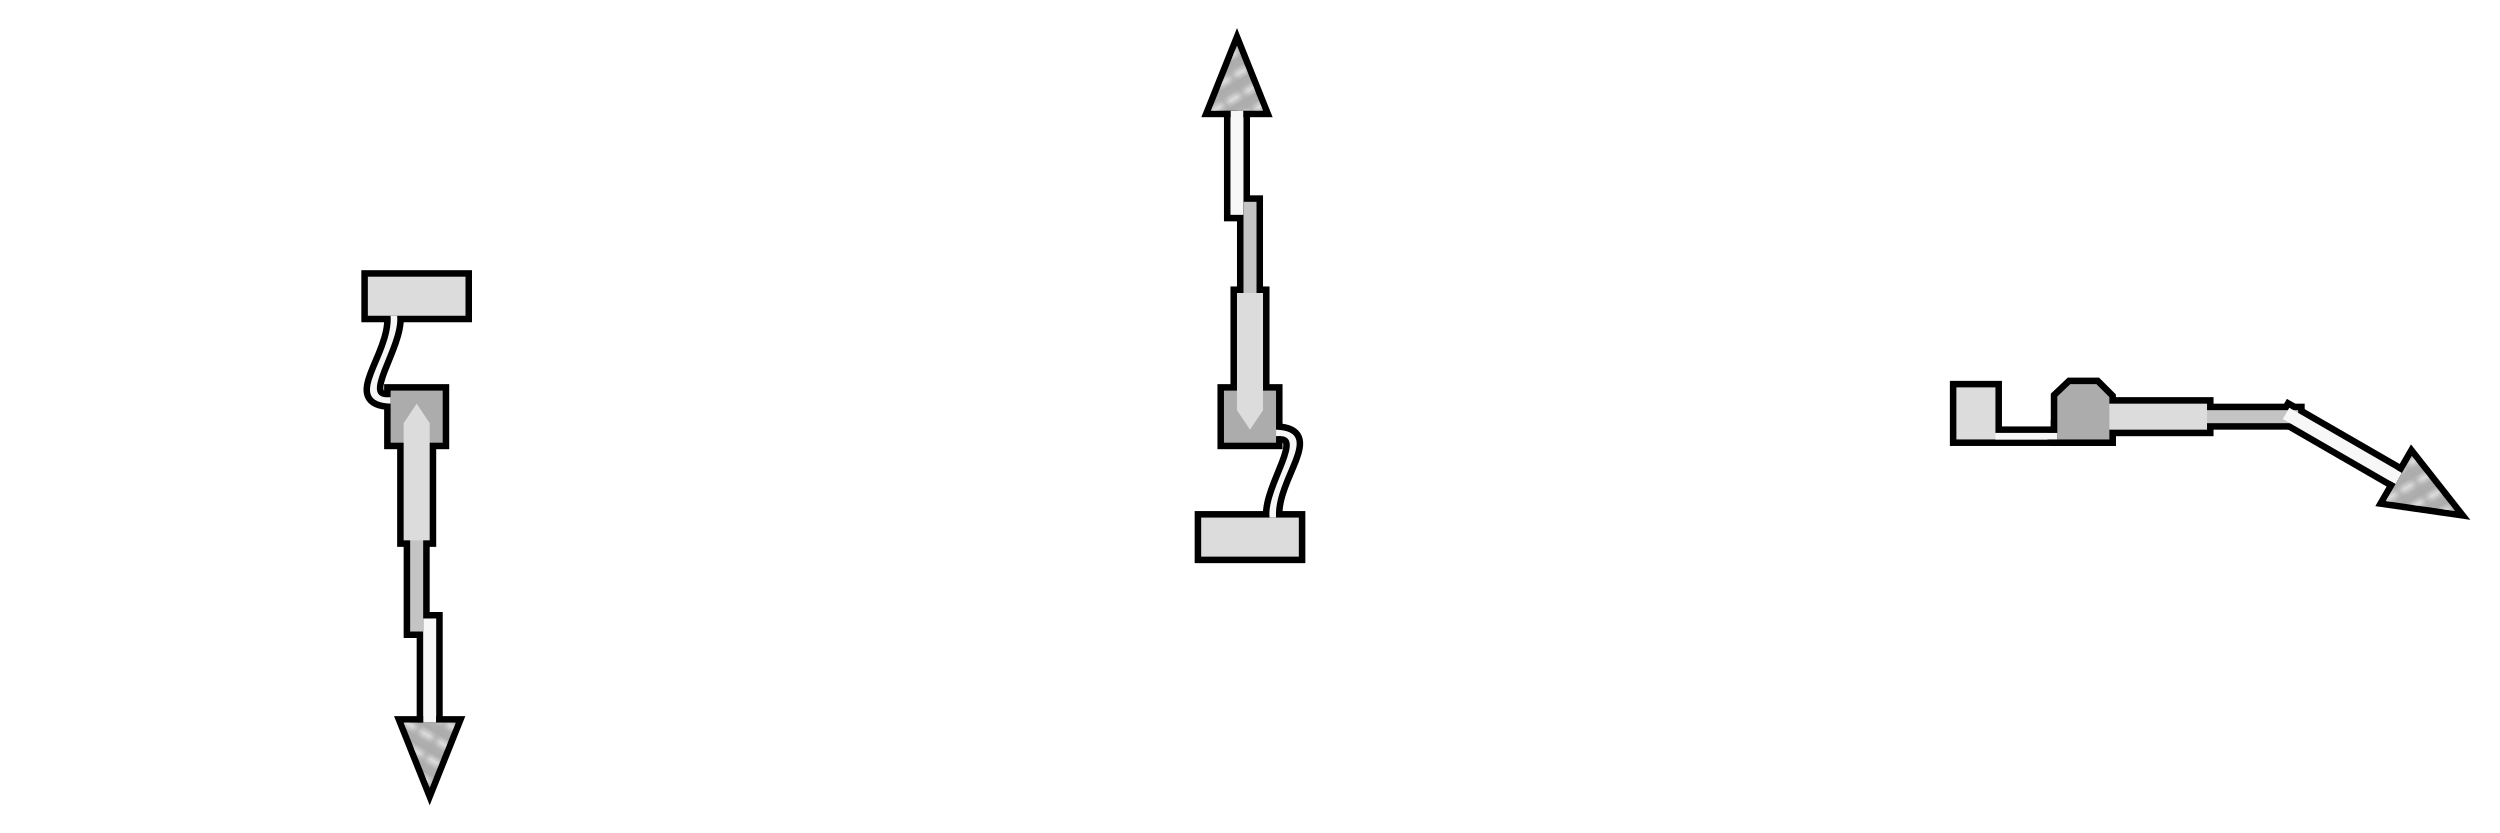 <?xml version="1.0" encoding="UTF-8" standalone="no"?>
<!-- Created with Inkscape (http://www.inkscape.org/) -->

<svg
   xmlns:dc="http://purl.org/dc/elements/1.1/"
   xmlns:cc="http://creativecommons.org/ns#"
   xmlns:rdf="http://www.w3.org/1999/02/22-rdf-syntax-ns#"
   xmlns:svg="http://www.w3.org/2000/svg"
   xmlns="http://www.w3.org/2000/svg"
   xmlns:xlink="http://www.w3.org/1999/xlink"
   xmlns:sodipodi="http://sodipodi.sourceforge.net/DTD/sodipodi-0.dtd"
   xmlns:inkscape="http://www.inkscape.org/namespaces/inkscape"
   width="384"
   height="128"
   viewBox="0 0 384 128"
   id="svg4247"
   version="1.1"
   inkscape:version="0.91 r13725"
   sodipodi:docname="SPADE.svg"
   inkscape:export-filename="D:\RimWorld\Mods\SPADE\Textures\Pawns\bitmap23.png"
   inkscape:export-xdpi="90"
   inkscape:export-ydpi="90">
  <defs
     id="defs4249">
    <pattern
       inkscape:collect="always"
       xlink:href="#pattern5958"
       id="pattern5966"
       patternTransform="matrix(0.873,0.504,-0.504,0.873,66,116)" />
    <pattern
       inkscape:collect="always"
       xlink:href="#pattern5924"
       id="pattern5956"
       patternTransform="translate(-1.3483887e-6,-3.7109375e-6)" />
    <linearGradient
       inkscape:collect="always"
       id="linearGradient4633">
      <stop
         style="stop-color:#c4c4c4;stop-opacity:1;"
         offset="0"
         id="stop4635" />
      <stop
         style="stop-color:#dcdcdc;stop-opacity:1"
         offset="1"
         id="stop4637" />
    </linearGradient>
    <linearGradient
       inkscape:collect="always"
       id="linearGradient5944">
      <stop
         style="stop-color:#f7f7f7;stop-opacity:1"
         offset="0"
         id="stop5946" />
      <stop
         style="stop-color:#dcdcdc;stop-opacity:1"
         offset="1"
         id="stop5948" />
    </linearGradient>
    <linearGradient
       id="linearGradient4693"
       inkscape:collect="always">
      <stop
         id="stop5938"
         offset="0"
         style="stop-color:#202020;stop-opacity:1;" />
      <stop
         id="stop5940"
         offset="1"
         style="stop-color:#303030;stop-opacity:1" />
    </linearGradient>
    <radialGradient
       inkscape:collect="always"
       xlink:href="#linearGradient4693"
       id="radialGradient4699"
       cx="297"
       cy="88"
       fx="297"
       fy="88"
       r="8"
       gradientUnits="userSpaceOnUse"
       gradientTransform="matrix(1.875,-5.2850113e-4,6.423182e-4,2.279,-259.934,-112.378)" />
    <radialGradient
       inkscape:collect="always"
       xlink:href="#linearGradient4693"
       id="radialGradient4699-2"
       cx="297"
       cy="88"
       fx="297"
       fy="88"
       r="8"
       gradientUnits="userSpaceOnUse"
       gradientTransform="matrix(1.875,-5.2850113e-4,6.423182e-4,2.279,-259.934,-112.378)" />
    <radialGradient
       inkscape:collect="always"
       xlink:href="#linearGradient4693"
       id="radialGradient4699-2-1"
       cx="297"
       cy="88"
       fx="297"
       fy="88"
       r="8"
       gradientUnits="userSpaceOnUse"
       gradientTransform="matrix(1.875,-5.2850113e-4,6.423182e-4,2.279,-259.934,-112.378)" />
    <radialGradient
       inkscape:collect="always"
       xlink:href="#linearGradient4693"
       id="radialGradient4699-2-1-8"
       cx="297"
       cy="88"
       fx="297"
       fy="88"
       r="8"
       gradientUnits="userSpaceOnUse"
       gradientTransform="matrix(1.875,-5.2850113e-4,6.423182e-4,2.279,-259.934,-112.378)" />
    <radialGradient
       inkscape:collect="always"
       xlink:href="#linearGradient4693"
       id="radialGradient4814"
       cx="291.5"
       cy="102.5"
       fx="291.5"
       fy="102.5"
       r="2.5"
       gradientUnits="userSpaceOnUse"
       gradientTransform="matrix(2.8,0,0,1.2,-522.2,-16)" />
    <radialGradient
       inkscape:collect="always"
       xlink:href="#linearGradient4693"
       id="radialGradient4814-1"
       cx="291.5"
       cy="102.5"
       fx="291.5"
       fy="102.5"
       r="2.5"
       gradientUnits="userSpaceOnUse"
       gradientTransform="matrix(2.8,0,0,1.2,-505.2,-16)" />
    <radialGradient
       inkscape:collect="always"
       xlink:href="#linearGradient4693"
       id="radialGradient4814-1-5"
       cx="291.5"
       cy="102.5"
       fx="291.5"
       fy="102.5"
       r="2.5"
       gradientUnits="userSpaceOnUse"
       gradientTransform="matrix(2.8,0,0,1.2,-468.2,-16)" />
    <radialGradient
       inkscape:collect="always"
       xlink:href="#linearGradient4693"
       id="radialGradient4814-15"
       cx="291.5"
       cy="102.5"
       fx="291.5"
       fy="102.5"
       r="2.5"
       gradientUnits="userSpaceOnUse"
       gradientTransform="matrix(2.8,0,0,1.2,-485.2,-16)" />
    <radialGradient
       inkscape:collect="always"
       xlink:href="#linearGradient4693"
       id="radialGradient4814-6"
       cx="291.5"
       cy="102.5"
       fx="291.5"
       fy="102.5"
       r="2.5"
       gradientUnits="userSpaceOnUse"
       gradientTransform="matrix(2.8,0,0,1.2,-522.2,-16)" />
    <radialGradient
       inkscape:collect="always"
       xlink:href="#linearGradient4693"
       id="radialGradient4814-1-3"
       cx="291.5"
       cy="102.5"
       fx="291.5"
       fy="102.5"
       r="2.5"
       gradientUnits="userSpaceOnUse"
       gradientTransform="matrix(2.8,0,0,1.2,-505.2,-16)" />
    <radialGradient
       inkscape:collect="always"
       xlink:href="#linearGradient4693"
       id="radialGradient4814-15-5"
       cx="291.5"
       cy="102.5"
       fx="291.5"
       fy="102.5"
       r="2.5"
       gradientUnits="userSpaceOnUse"
       gradientTransform="matrix(2.8,0,0,1.2,-485.2,-16)" />
    <radialGradient
       inkscape:collect="always"
       xlink:href="#linearGradient4693"
       id="radialGradient4814-1-5-1"
       cx="291.5"
       cy="102.5"
       fx="291.5"
       fy="102.5"
       r="2.5"
       gradientUnits="userSpaceOnUse"
       gradientTransform="matrix(2.8,0,0,1.2,-468.2,-16)" />
    <radialGradient
       inkscape:collect="always"
       xlink:href="#linearGradient4693"
       id="radialGradient4814-5"
       cx="291.5"
       cy="102.5"
       fx="291.5"
       fy="102.5"
       r="2.5"
       gradientUnits="userSpaceOnUse"
       gradientTransform="matrix(2.8,0,0,1.2,-522.2,-16)" />
    <radialGradient
       inkscape:collect="always"
       xlink:href="#linearGradient4693"
       id="radialGradient4814-1-8"
       cx="291.5"
       cy="102.5"
       fx="291.5"
       fy="102.5"
       r="2.5"
       gradientUnits="userSpaceOnUse"
       gradientTransform="matrix(2.8,0,0,1.2,-505.2,-16)" />
    <radialGradient
       inkscape:collect="always"
       xlink:href="#linearGradient4693"
       id="radialGradient4814-15-7"
       cx="291.5"
       cy="102.5"
       fx="291.5"
       fy="102.5"
       r="2.5"
       gradientUnits="userSpaceOnUse"
       gradientTransform="matrix(2.8,0,0,1.2,-485.2,-16)" />
    <radialGradient
       inkscape:collect="always"
       xlink:href="#linearGradient4693"
       id="radialGradient4814-1-5-6"
       cx="291.5"
       cy="102.5"
       fx="291.5"
       fy="102.5"
       r="2.5"
       gradientUnits="userSpaceOnUse"
       gradientTransform="matrix(2.8,0,0,1.2,-468.2,-16)" />
    <radialGradient
       inkscape:collect="always"
       xlink:href="#linearGradient4693"
       id="radialGradient4814-6-8"
       cx="291.5"
       cy="102.5"
       fx="291.5"
       fy="102.5"
       r="2.5"
       gradientUnits="userSpaceOnUse"
       gradientTransform="matrix(2.8,0,0,1.2,-522.2,-16)" />
    <radialGradient
       inkscape:collect="always"
       xlink:href="#linearGradient4693"
       id="radialGradient4814-1-3-4"
       cx="291.5"
       cy="102.5"
       fx="291.5"
       fy="102.5"
       r="2.5"
       gradientUnits="userSpaceOnUse"
       gradientTransform="matrix(2.8,0,0,1.2,-505.2,-16)" />
    <radialGradient
       inkscape:collect="always"
       xlink:href="#linearGradient4693"
       id="radialGradient4814-15-5-2"
       cx="291.5"
       cy="102.5"
       fx="291.5"
       fy="102.5"
       r="2.5"
       gradientUnits="userSpaceOnUse"
       gradientTransform="matrix(2.8,0,0,1.2,-485.2,-16)" />
    <radialGradient
       inkscape:collect="always"
       xlink:href="#linearGradient4693"
       id="radialGradient4814-1-5-1-0"
       cx="291.5"
       cy="102.5"
       fx="291.5"
       fy="102.5"
       r="2.5"
       gradientUnits="userSpaceOnUse"
       gradientTransform="matrix(2.8,0,0,1.2,-468.2,-16)" />
    <radialGradient
       inkscape:collect="always"
       xlink:href="#linearGradient5944"
       id="radialGradient5934"
       cx="28"
       cy="991.874"
       fx="28"
       fy="991.874"
       r="9"
       gradientTransform="matrix(1,0,0,4.556,6,-3514.174)"
       gradientUnits="userSpaceOnUse" />
    <radialGradient
       inkscape:collect="always"
       xlink:href="#linearGradient5944"
       id="radialGradient5934-4"
       cx="34"
       cy="991.874"
       fx="34"
       fy="991.874"
       r="9"
       gradientTransform="matrix(-1,0,0,4.556,122,-3514.174)"
       gradientUnits="userSpaceOnUse" />
    <radialGradient
       inkscape:collect="always"
       xlink:href="#linearGradient5944"
       id="radialGradient5934-7"
       cx="28"
       cy="991.874"
       fx="28"
       fy="991.874"
       r="9"
       gradientTransform="matrix(1,0,0,4.556,6,-3514.174)"
       gradientUnits="userSpaceOnUse" />
    <radialGradient
       inkscape:collect="always"
       xlink:href="#linearGradient5944"
       id="radialGradient5934-4-6"
       cx="34"
       cy="991.874"
       fx="34"
       fy="991.874"
       r="9"
       gradientTransform="matrix(-1,0,0,4.556,122,-3514.174)"
       gradientUnits="userSpaceOnUse" />
    <radialGradient
       inkscape:collect="always"
       xlink:href="#linearGradient5944"
       id="radialGradient5934-4-6-0"
       cx="36.336"
       cy="992.094"
       fx="36.336"
       fy="992.094"
       r="9"
       gradientTransform="matrix(0,-1,-4.556,0,4821.536,120.336)"
       gradientUnits="userSpaceOnUse" />
    <linearGradient
       inkscape:collect="always"
       xlink:href="#linearGradient4693"
       id="linearGradient4437"
       x1="358"
       y1="93"
       x2="358"
       y2="89"
       gradientUnits="userSpaceOnUse" />
    <linearGradient
       inkscape:collect="always"
       xlink:href="#linearGradient4693"
       id="linearGradient4445"
       x1="356"
       y1="93"
       x2="356"
       y2="89"
       gradientUnits="userSpaceOnUse" />
    <linearGradient
       inkscape:collect="always"
       xlink:href="#linearGradient4633"
       id="linearGradient4639"
       x1="161"
       y1="33.5"
       x2="161"
       y2="13.5"
       gradientUnits="userSpaceOnUse" />
    <linearGradient
       inkscape:collect="always"
       xlink:href="#linearGradient4633"
       id="linearGradient4815"
       gradientUnits="userSpaceOnUse"
       x1="161"
       y1="33.5"
       x2="161"
       y2="13.5" />
    <pattern
       patternUnits="userSpaceOnUse"
       width="2.53"
       height="1.265"
       patternTransform="translate(35.871,102.599)"
       id="pattern5924">
      <rect
         transform="matrix(1.1768035e-8,1,-1,1.1768035e-8,0,0)"
         id="rect5911"
         height="2.53"
         width="1.265"
         y="-2.53"
         x="2.9771035e-008"
         style="fill:#dcdcdc;fill-opacity:1;stroke:none" />
    </pattern>
    <pattern
       patternUnits="userSpaceOnUse"
       width="2.53"
       height="1.265"
       patternTransform="translate(35.871,102.599)"
       id="pattern5924-3">
      <rect
         transform="matrix(1.1768035e-8,1,-1,1.1768035e-8,0,0)"
         id="rect5911-3"
         height="2.53"
         width="1.265"
         y="-2.53"
         x="2.9771035e-008"
         style="fill:#dcdcdc;fill-opacity:1;stroke:none" />
    </pattern>
    <pattern
       patternUnits="userSpaceOnUse"
       width="2.53"
       height="2.53"
       patternTransform="translate(35.735,103.368)"
       id="pattern5958">
      <rect
         id="rect5927"
         y="0"
         x="0"
         height="1.265"
         width="2.53"
         style="fill:url(#pattern5956);stroke:none" />
      <rect
         id="rect5927-3"
         y="1.265"
         x="0"
         height="1.265"
         width="2.53"
         style="fill:none;fill-opacity:1;stroke:none" />
    </pattern>
    <pattern
       patternUnits="userSpaceOnUse"
       width="2.53"
       height="2.53"
       patternTransform="translate(35.735,103.368)"
       id="pattern5958-4">
      <rect
         id="rect5927-35"
         y="0"
         x="0"
         height="1.265"
         width="2.53"
         style="fill:url(#pattern5956-2);stroke:none" />
      <rect
         id="rect5927-3-2"
         y="1.265"
         x="0"
         height="1.265"
         width="2.53"
         style="fill:none;fill-opacity:1;stroke:none" />
    </pattern>
    <pattern
       inkscape:collect="always"
       xlink:href="#pattern5924-8"
       id="pattern5956-2"
       patternTransform="translate(-1.3483887e-6,-3.7109375e-6)" />
    <pattern
       patternUnits="userSpaceOnUse"
       width="2.53"
       height="1.265"
       patternTransform="translate(35.871,102.599)"
       id="pattern5924-8">
      <rect
         transform="matrix(1.1768035e-8,1,-1,1.1768035e-8,0,0)"
         id="rect5911-9"
         height="2.53"
         width="1.265"
         y="-2.53"
         x="2.9771035e-008"
         style="fill:#dcdcdc;fill-opacity:1;stroke:none" />
    </pattern>
    <pattern
       inkscape:collect="always"
       xlink:href="#pattern5958-1"
       id="pattern5966-2"
       patternTransform="matrix(0.873,0.504,-0.504,0.873,66,116)" />
    <pattern
       patternUnits="userSpaceOnUse"
       width="2.53"
       height="2.53"
       patternTransform="translate(35.735,103.368)"
       id="pattern5958-1">
      <rect
         id="rect5927-352"
         y="0"
         x="0"
         height="1.265"
         width="2.53"
         style="fill:url(#pattern5956-3);stroke:none" />
      <rect
         id="rect5927-3-3"
         y="1.265"
         x="0"
         height="1.265"
         width="2.53"
         style="fill:none;fill-opacity:1;stroke:none" />
    </pattern>
    <pattern
       inkscape:collect="always"
       xlink:href="#pattern5924-5"
       id="pattern5956-3"
       patternTransform="translate(-1.3483887e-6,-3.7109375e-6)" />
    <pattern
       patternUnits="userSpaceOnUse"
       width="2.53"
       height="1.265"
       patternTransform="translate(35.871,102.599)"
       id="pattern5924-5">
      <rect
         transform="matrix(1.1768035e-8,1,-1,1.1768035e-8,0,0)"
         id="rect5911-35"
         height="2.53"
         width="1.265"
         y="-2.53"
         x="2.9771035e-008"
         style="fill:#dcdcdc;fill-opacity:1;stroke:none" />
    </pattern>
    <pattern
       inkscape:collect="always"
       xlink:href="#pattern5958-7"
       id="pattern5966-6"
       patternTransform="matrix(0.873,0.504,-0.504,0.873,66,116)" />
    <pattern
       patternUnits="userSpaceOnUse"
       width="2.53"
       height="2.53"
       patternTransform="translate(35.735,103.368)"
       id="pattern5958-7">
      <rect
         id="rect5927-6"
         y="0"
         x="0"
         height="1.265"
         width="2.53"
         style="fill:url(#pattern5956-8);stroke:none" />
      <rect
         id="rect5927-3-7"
         y="1.265"
         x="0"
         height="1.265"
         width="2.53"
         style="fill:none;fill-opacity:1;stroke:none" />
    </pattern>
    <pattern
       inkscape:collect="always"
       xlink:href="#pattern5924-6"
       id="pattern5956-8"
       patternTransform="translate(-1.3483887e-6,-3.7109375e-6)" />
    <pattern
       patternUnits="userSpaceOnUse"
       width="2.53"
       height="1.265"
       patternTransform="translate(35.871,102.599)"
       id="pattern5924-6">
      <rect
         transform="matrix(1.1768035e-8,1,-1,1.1768035e-8,0,0)"
         id="rect5911-0"
         height="2.53"
         width="1.265"
         y="-2.53"
         x="2.9771035e-008"
         style="fill:#dcdcdc;fill-opacity:1;stroke:none" />
    </pattern>
  </defs>
  <sodipodi:namedview
     id="base"
     pagecolor="#ffffff"
     bordercolor="#666666"
     borderopacity="1.0"
     inkscape:pageopacity="0.0"
     inkscape:pageshadow="2"
     inkscape:zoom="1.28"
     inkscape:cx="65.588125"
     inkscape:cy="-3.2628221"
     inkscape:document-units="px"
     inkscape:current-layer="layer10"
     showgrid="true"
     units="px"
     inkscape:window-width="1920"
     inkscape:window-height="1028"
     inkscape:window-x="-8"
     inkscape:window-y="-8"
     inkscape:window-maximized="1"
     inkscape:snap-bbox="true"
     inkscape:bbox-paths="true"
     inkscape:bbox-nodes="true"
     inkscape:snap-bbox-midpoints="true"
     inkscape:snap-bbox-edge-midpoints="true"
     inkscape:object-paths="true"
     inkscape:snap-intersection-paths="true"
     inkscape:object-nodes="true"
     inkscape:snap-midpoints="true"
     inkscape:snap-smooth-nodes="true"
     showguides="true"
     inkscape:guide-bbox="true"
     inkscape:snap-grids="true"
     inkscape:snap-object-midpoints="true"
     inkscape:snap-center="true"
     inkscape:snap-to-guides="true">
    <inkscape:grid
       type="xygrid"
       id="grid4795" />
    <sodipodi:guide
       position="64,64"
       orientation="1,0"
       id="guide6081" />
    <sodipodi:guide
       position="192,64"
       orientation="1,0"
       id="guide6083" />
    <sodipodi:guide
       position="320,64"
       orientation="1,0"
       id="guide6085" />
    <sodipodi:guide
       position="320,64"
       orientation="0,1"
       id="guide6087" />
  </sodipodi:namedview>
  <g
     inkscape:groupmode="layer"
     id="layer5"
     inkscape:label="separators"
     style="display:none">
    <path
       transform="translate(0,-924.362)"
       style="display:inline;fill:#e9aeeb;fill-opacity:1;fill-rule:nonzero;stroke:#000000;stroke-width:1;stroke-linecap:butt;stroke-linejoin:miter;stroke-miterlimit:16;stroke-dasharray:none;stroke-opacity:1"
       d="m 128,1052.362 0,-128"
       id="path4797"
       inkscape:connector-curvature="0" />
    <path
       transform="translate(0,-924.362)"
       style="display:inline;fill:#e9aeeb;fill-opacity:1;fill-rule:nonzero;stroke:#000000;stroke-width:1;stroke-linecap:butt;stroke-linejoin:miter;stroke-miterlimit:16;stroke-dasharray:none;stroke-opacity:1"
       d="m 256,1052.362 0,-128"
       id="path4799"
       inkscape:connector-curvature="0" />
  </g>
  <g
     inkscape:label="body"
     inkscape:groupmode="layer"
     id="layer1"
     transform="translate(0,-924.362)"
     style="display:none">
    <g
       id="g5167"
       transform="translate(0,8)">
      <path
         sodipodi:nodetypes="ccccccc"
         inkscape:connector-curvature="0"
         id="path4801-4"
         d="m 44,1020.362 40,0 0,-64 -6,-2 -28,0 -6,2 z"
         style="fill:none;fill-opacity:1;fill-rule:nonzero;stroke:#000000;stroke-width:3;stroke-linecap:butt;stroke-linejoin:miter;stroke-miterlimit:16;stroke-dasharray:none;stroke-opacity:1" />
      <path
         sodipodi:nodetypes="ccccccc"
         inkscape:connector-curvature="0"
         id="path4801"
         d="m 44,1020.362 40,0 0,-64 -6,-2 -28,0 -6,2 z"
         style="fill:#acacac;fill-opacity:1;fill-rule:nonzero;stroke:none;stroke-width:1;stroke-linecap:butt;stroke-linejoin:miter;stroke-miterlimit:16;stroke-dasharray:none;stroke-opacity:1" />
      <path
         inkscape:connector-curvature="0"
         id="path4803"
         d="m 44,1020.362 4,-8 32,0 4,8 z"
         style="fill:#f7f7f7;fill-opacity:1;fill-rule:nonzero;stroke:none;stroke-width:1;stroke-linecap:butt;stroke-linejoin:miter;stroke-miterlimit:16;stroke-dasharray:none;stroke-opacity:1" />
      <path
         sodipodi:nodetypes="ccccc"
         inkscape:connector-curvature="0"
         id="path4805"
         d="m 48,1012.362 2,-24 28,0 2,24 z"
         style="fill:#dcdcdc;fill-opacity:1;fill-rule:nonzero;stroke:none;stroke-width:1;stroke-linecap:butt;stroke-linejoin:miter;stroke-miterlimit:16;stroke-dasharray:none;stroke-opacity:1" />
      <path
         sodipodi:nodetypes="ccccc"
         inkscape:connector-curvature="0"
         id="path4807"
         d="m 50,988.362 0,-34 28,0 0,34 z"
         style="fill:#c4c4c4;fill-opacity:1;fill-rule:nonzero;stroke:none;stroke-width:1;stroke-linecap:butt;stroke-linejoin:miter;stroke-miterlimit:16;stroke-dasharray:none;stroke-opacity:1" />
      <path
         sodipodi:nodetypes="ccccc"
         inkscape:connector-curvature="0"
         id="path4822"
         d="m 52,1010.362 0,4 5,0 0,-4 z"
         style="fill:#f7f7f7;fill-opacity:1;fill-rule:nonzero;stroke:#000000;stroke-width:1;stroke-linecap:butt;stroke-linejoin:miter;stroke-miterlimit:16;stroke-dasharray:none;stroke-opacity:1" />
      <path
         sodipodi:nodetypes="ccccc"
         inkscape:connector-curvature="0"
         id="path4822-2"
         d="m 71,1010.362 0,4 5,0 0,-4 z"
         style="fill:#f7f7f7;fill-opacity:1;fill-rule:nonzero;stroke:#000000;stroke-width:1;stroke-linecap:butt;stroke-linejoin:miter;stroke-miterlimit:16;stroke-dasharray:none;stroke-opacity:1" />
    </g>
    <g
       id="g4588"
       transform="translate(-2,-4e-5)">
      <path
         style="fill:none;fill-opacity:1;fill-rule:nonzero;stroke:#000000;stroke-width:3;stroke-linecap:butt;stroke-linejoin:miter;stroke-miterlimit:3;stroke-dasharray:none;stroke-opacity:1"
         d="m 288,1003.362 0,6 66,0 0,-4 -4,0 6,1 0,-4 -6,1 4,10e-5 -24,-10 -30,0 z"
         id="path4801-7-4-1"
         inkscape:connector-curvature="0"
         sodipodi:nodetypes="cccccccccccc" />
      <g
         id="g5185">
        <path
           style="fill:#d8d8d8;fill-opacity:1;fill-rule:nonzero;stroke:none;stroke-width:1;stroke-linecap:butt;stroke-linejoin:miter;stroke-miterlimit:16;stroke-dasharray:none;stroke-opacity:1"
           d="m 350,1003.362 0,2 6,1 0,-4 z"
           id="path4822-2-1"
           inkscape:connector-curvature="0"
           sodipodi:nodetypes="ccccc" />
        <path
           style="fill:#f7f7f7;fill-opacity:1;fill-rule:nonzero;stroke:none;stroke-width:1;stroke-linecap:butt;stroke-linejoin:miter;stroke-miterlimit:16;stroke-dasharray:none;stroke-opacity:1"
           d="m 288,1003.362 0,6 66,0 0,-6 -24,-10 -30,0 z"
           id="path4801-7-4"
           inkscape:connector-curvature="0"
           sodipodi:nodetypes="ccccccc" />
      </g>
      <path
         style="fill:#acacac;fill-opacity:1;fill-rule:nonzero;stroke:none;stroke-width:1;stroke-linecap:butt;stroke-linejoin:miter;stroke-miterlimit:16;stroke-dasharray:none;stroke-opacity:1"
         d="m 288,1009.362 66,0 0,-3 -6,-3 -54,0 -6,3 z"
         id="path4801-7-3"
         inkscape:connector-curvature="0"
         sodipodi:nodetypes="ccccccc" />
    </g>
    <g
       id="g8058"
       transform="translate(0,8)">
      <path
         style="fill:#dcdcdc;fill-opacity:1;fill-rule:nonzero;stroke:#000000;stroke-width:2;stroke-linecap:butt;stroke-linejoin:miter;stroke-miterlimit:16;stroke-dasharray:none;stroke-opacity:1"
         d="m 199,953.362 0,3 5,0 0,-3 z"
         id="path4822-7-5-8"
         inkscape:connector-curvature="0"
         sodipodi:nodetypes="ccccc" />
      <path
         style="fill:#dcdcdc;fill-opacity:1;fill-rule:nonzero;stroke:#000000;stroke-width:2;stroke-linecap:butt;stroke-linejoin:miter;stroke-miterlimit:16;stroke-dasharray:none;stroke-opacity:1"
         d="m 180,953.362 0,3 5,0 0,-3 z"
         id="path4822-7-5"
         inkscape:connector-curvature="0"
         sodipodi:nodetypes="ccccc" />
      <path
         sodipodi:nodetypes="ccccccccccc"
         inkscape:connector-curvature="0"
         id="path4801-7-1"
         d="m 172,1020.362 40,0 0,-64 -4,-2 -4,-1.2e-4 -5,0 -14,0 -5,0 -4,1.2e-4 -4,2 z"
         style="fill:none;fill-opacity:1;fill-rule:nonzero;stroke:#000000;stroke-width:3;stroke-linecap:butt;stroke-linejoin:miter;stroke-miterlimit:16;stroke-dasharray:none;stroke-opacity:1" />
      <path
         sodipodi:nodetypes="ccccccc"
         inkscape:connector-curvature="0"
         id="path4801-7"
         d="m 172,1020.362 40,0 0,-64 -4,-2 -32,0 -4,2 z"
         style="fill:#acacac;fill-opacity:1;fill-rule:nonzero;stroke:none;stroke-width:1;stroke-linecap:butt;stroke-linejoin:miter;stroke-miterlimit:16;stroke-dasharray:none;stroke-opacity:1" />
      <path
         sodipodi:nodetypes="ccccc"
         inkscape:connector-curvature="0"
         id="path4803-1"
         d="m 172,1020.362 6,-14 28,0 6,14 z"
         style="fill:#f7f7f7;fill-opacity:1;fill-rule:nonzero;stroke:none;stroke-width:1;stroke-linecap:butt;stroke-linejoin:miter;stroke-miterlimit:16;stroke-dasharray:none;stroke-opacity:1" />
      <path
         sodipodi:nodetypes="ccccc"
         inkscape:connector-curvature="0"
         id="path4805-7"
         d="m 176,954.362 2,18 28,0 2,-18 z"
         style="fill:#c4c4c4;fill-opacity:1;fill-rule:nonzero;stroke:none;stroke-width:1;stroke-linecap:butt;stroke-linejoin:miter;stroke-miterlimit:16;stroke-dasharray:none;stroke-opacity:1" />
      <path
         sodipodi:nodetypes="ccccc"
         inkscape:connector-curvature="0"
         id="path4807-8"
         d="m 178,1006.362 0,-34 28,0 0,34 z"
         style="fill:#dcdcdc;fill-opacity:1;fill-rule:nonzero;stroke:none;stroke-width:1;stroke-linecap:butt;stroke-linejoin:miter;stroke-miterlimit:16;stroke-dasharray:none;stroke-opacity:1" />
      <path
         sodipodi:nodetypes="ccccc"
         inkscape:connector-curvature="0"
         id="path4822-7"
         d="m 180,953.362 0,3 5,0 0,-3 z"
         style="fill:#dcdcdc;fill-opacity:1;fill-rule:nonzero;stroke:#000000;stroke-width:1;stroke-linecap:butt;stroke-linejoin:miter;stroke-miterlimit:16;stroke-dasharray:none;stroke-opacity:1" />
      <path
         sodipodi:nodetypes="ccccc"
         inkscape:connector-curvature="0"
         id="path4822-2-3"
         d="m 199,953.362 0,3 5,0 0,-3 z"
         style="fill:#dcdcdc;fill-opacity:1;fill-rule:nonzero;stroke:#000000;stroke-width:1;stroke-linecap:butt;stroke-linejoin:miter;stroke-miterlimit:16;stroke-dasharray:none;stroke-opacity:1" />
    </g>
  </g>
  <g
     inkscape:groupmode="layer"
     id="layer4"
     inkscape:label="hover"
     style="display:none">
    <path
       sodipodi:nodetypes="zzzzz"
       inkscape:connector-curvature="0"
       id="path5926-9-3-4"
       d="m 359,85 c 0,-4 -13,-8 -40,-8 -27,0 -40,4 -40,8 0,4 13,8 40,8 27,0 40,-4 40,-8 z"
       style="display:inline;fill:url(#radialGradient5934-4-6-0);fill-opacity:1;fill-rule:nonzero;stroke:#000000;stroke-width:2;stroke-linecap:butt;stroke-linejoin:miter;stroke-miterlimit:16;stroke-dasharray:none;stroke-opacity:1" />
    <g
       transform="translate(4e-5,-916.362)"
       style="display:inline"
       id="g5974">
      <path
         sodipodi:nodetypes="cczc"
         inkscape:connector-curvature="0"
         id="path5926"
         d="m 46,948.362 c -7,25 -7,55 0,80 0,0 -16,-13 -16,-40 0,-27 16,-40 16,-40 z"
         style="fill:url(#radialGradient5934);fill-opacity:1;fill-rule:nonzero;stroke:#000000;stroke-width:2;stroke-linecap:butt;stroke-linejoin:miter;stroke-miterlimit:16;stroke-dasharray:none;stroke-opacity:1" />
      <path
         sodipodi:nodetypes="cczc"
         inkscape:connector-curvature="0"
         id="path5926-9"
         d="m 82,948.362 c 7,25 7,55 0,80 0,0 16,-13 16,-40 0,-27 -16,-40 -16,-40 z"
         style="display:inline;fill:url(#radialGradient5934-4);fill-opacity:1;fill-rule:nonzero;stroke:#000000;stroke-width:2;stroke-linecap:butt;stroke-linejoin:miter;stroke-miterlimit:16;stroke-dasharray:none;stroke-opacity:1" />
    </g>
    <g
       transform="translate(128,-916.362)"
       style="display:inline"
       id="g5974-1">
      <path
         sodipodi:nodetypes="cczc"
         inkscape:connector-curvature="0"
         id="path5926-2"
         d="m 46,948.362 c -7,25 -7,55 0,80 0,0 -16,-13 -16,-40 0,-27 16,-40 16,-40 z"
         style="fill:url(#radialGradient5934-7);fill-opacity:1;fill-rule:nonzero;stroke:#000000;stroke-width:2;stroke-linecap:butt;stroke-linejoin:miter;stroke-miterlimit:16;stroke-dasharray:none;stroke-opacity:1" />
      <path
         sodipodi:nodetypes="cczc"
         inkscape:connector-curvature="0"
         id="path5926-9-3"
         d="m 82,948.362 c 7,25 7,55 0,80 0,0 16,-13 16,-40 0,-27 -16,-40 -16,-40 z"
         style="display:inline;fill:url(#radialGradient5934-4-6);fill-opacity:1;fill-rule:nonzero;stroke:#000000;stroke-width:2;stroke-linecap:butt;stroke-linejoin:miter;stroke-miterlimit:16;stroke-dasharray:none;stroke-opacity:1" />
    </g>
  </g>
  <g
     inkscape:groupmode="layer"
     id="layer3"
     inkscape:label="wheels"
     style="display:none">
    <g
       id="g6093"
       transform="translate(-2,0)">
      <g
         transform="translate(-3,1)"
         id="g4711">
        <path
           id="path4672"
           style="fill:url(#radialGradient4699);fill-opacity:1;fill-rule:nonzero;stroke:#000000;stroke-width:2;stroke-linecap:butt;stroke-linejoin:miter;stroke-miterlimit:16;stroke-dasharray:none;stroke-opacity:1"
           d="m 304,88 c 0,3.866 -3.134,7 -7,7 -3.866,0 -7,-3.134 -7,-7 0,-3.866 3.134,-7 7,-7 3.866,0 7,3.134 7,7 z"
           inkscape:connector-curvature="0"
           sodipodi:nodetypes="sssss" />
        <circle
           style="fill:#f7f7f7;fill-opacity:1;fill-rule:nonzero;stroke:none;stroke-width:2;stroke-linecap:butt;stroke-linejoin:miter;stroke-miterlimit:16;stroke-dasharray:none;stroke-opacity:1"
           id="path4705"
           cx="297"
           cy="88"
           r="2.5" />
      </g>
      <g
         id="g4711-2"
         transform="translate(51,1)">
        <path
           id="path4672-3"
           style="fill:url(#radialGradient4699-2);fill-opacity:1;fill-rule:nonzero;stroke:#000000;stroke-width:2;stroke-linecap:butt;stroke-linejoin:miter;stroke-miterlimit:16;stroke-dasharray:none;stroke-opacity:1"
           d="m 304,88 c 0,3.866 -3.134,7 -7,7 -3.866,0 -7,-3.134 -7,-7 0,-3.866 3.134,-7 7,-7 3.866,0 7,3.134 7,7 z"
           inkscape:connector-curvature="0"
           sodipodi:nodetypes="sssss" />
        <circle
           style="fill:#f7f7f7;fill-opacity:1;fill-rule:nonzero;stroke:none;stroke-width:2;stroke-linecap:butt;stroke-linejoin:miter;stroke-miterlimit:16;stroke-dasharray:none;stroke-opacity:1"
           id="path4705-0"
           cx="297"
           cy="88"
           r="2.5" />
      </g>
      <g
         id="g4711-2-2"
         transform="translate(14,1)">
        <path
           id="path4672-3-7"
           style="fill:url(#radialGradient4699-2-1);fill-opacity:1;fill-rule:nonzero;stroke:#000000;stroke-width:2;stroke-linecap:butt;stroke-linejoin:miter;stroke-miterlimit:16;stroke-dasharray:none;stroke-opacity:1"
           d="m 304,88 c 0,3.866 -3.134,7 -7,7 -3.866,0 -7,-3.134 -7,-7 0,-3.866 3.134,-7 7,-7 3.866,0 7,3.134 7,7 z"
           inkscape:connector-curvature="0"
           sodipodi:nodetypes="sssss" />
        <circle
           style="fill:#f7f7f7;fill-opacity:1;fill-rule:nonzero;stroke:none;stroke-width:2;stroke-linecap:butt;stroke-linejoin:miter;stroke-miterlimit:16;stroke-dasharray:none;stroke-opacity:1"
           id="path4705-0-4"
           cx="297"
           cy="88"
           r="2.5" />
      </g>
      <g
         id="g4711-2-2-9"
         transform="translate(34,1)">
        <path
           id="path4672-3-7-2"
           style="fill:url(#radialGradient4699-2-1-8);fill-opacity:1;fill-rule:nonzero;stroke:#000000;stroke-width:2;stroke-linecap:butt;stroke-linejoin:miter;stroke-miterlimit:16;stroke-dasharray:none;stroke-opacity:1"
           d="m 304,88 c 0,3.866 -3.134,7 -7,7 -3.866,0 -7,-3.134 -7,-7 0,-3.866 3.134,-7 7,-7 3.866,0 7,3.134 7,7 z"
           inkscape:connector-curvature="0"
           sodipodi:nodetypes="sssss" />
        <circle
           style="fill:#f7f7f7;fill-opacity:1;fill-rule:nonzero;stroke:none;stroke-width:2;stroke-linecap:butt;stroke-linejoin:miter;stroke-miterlimit:16;stroke-dasharray:none;stroke-opacity:1"
           id="path4705-0-4-5"
           cx="297"
           cy="88"
           r="2.5" />
      </g>
    </g>
    <g
       id="g5525"
       transform="translate(0,10)">
      <g
         transform="matrix(0,1,-1,0,322,-257)"
         id="g5409">
        <path
           style="fill:url(#radialGradient4814);fill-opacity:1;fill-rule:nonzero;stroke:#000000;stroke-width:2;stroke-linecap:butt;stroke-linejoin:miter;stroke-miterlimit:16;stroke-dasharray:none;stroke-opacity:1"
           d="m 290,104 c -1.657,0 -3,1.343 -3,3 0,1.657 1.343,3 3,3 l 8,0 c 1.657,0 3,-1.343 3,-3 0,-1.657 -1.343,-3 -3,-3 z"
           id="path4806"
           inkscape:connector-curvature="0"
           sodipodi:nodetypes="sssssss" />
        <path
           style="fill:url(#radialGradient4814-1);fill-opacity:1;fill-rule:nonzero;stroke:#000000;stroke-width:2;stroke-linecap:butt;stroke-linejoin:miter;stroke-miterlimit:16;stroke-dasharray:none;stroke-opacity:1"
           d="m 307,104 c -1.657,0 -3,1.343 -3,3 0,1.657 1.343,3 3,3 l 8,0 c 1.657,0 3,-1.343 3,-3 0,-1.657 -1.343,-3 -3,-3 z"
           id="path4806-5"
           inkscape:connector-curvature="0"
           sodipodi:nodetypes="sssssss" />
        <path
           style="fill:url(#radialGradient4814-15);fill-opacity:1;fill-rule:nonzero;stroke:#000000;stroke-width:2;stroke-linecap:butt;stroke-linejoin:miter;stroke-miterlimit:16;stroke-dasharray:none;stroke-opacity:1"
           d="m 327,104 c -1.657,0 -3,1.343 -3,3 0,1.657 1.343,3 3,3 l 8,0 c 1.657,0 3,-1.343 3,-3 0,-1.657 -1.343,-3 -3,-3 z"
           id="path4806-9"
           inkscape:connector-curvature="0"
           sodipodi:nodetypes="sssssss" />
        <path
           style="fill:url(#radialGradient4814-1-5);fill-opacity:1;fill-rule:nonzero;stroke:#000000;stroke-width:2;stroke-linecap:butt;stroke-linejoin:miter;stroke-miterlimit:16;stroke-dasharray:none;stroke-opacity:1"
           d="m 344,104 c -1.657,0 -3,1.343 -3,3 0,1.657 1.343,3 3,3 l 8,0 c 1.657,0 3,-1.343 3,-3 0,-1.657 -1.343,-3 -3,-3 z"
           id="path4806-5-4"
           inkscape:connector-curvature="0"
           sodipodi:nodetypes="sssssss" />
      </g>
      <g
         transform="matrix(0,1,-1,0,276,-257)"
         id="g5409-3">
        <path
           style="fill:url(#radialGradient4814-6);fill-opacity:1;fill-rule:nonzero;stroke:#000000;stroke-width:2;stroke-linecap:butt;stroke-linejoin:miter;stroke-miterlimit:16;stroke-dasharray:none;stroke-opacity:1"
           d="m 290,104 c -1.657,0 -3,1.343 -3,3 0,1.657 1.343,3 3,3 l 8,0 c 1.657,0 3,-1.343 3,-3 0,-1.657 -1.343,-3 -3,-3 z"
           id="path4806-3"
           inkscape:connector-curvature="0"
           sodipodi:nodetypes="sssssss" />
        <path
           style="fill:url(#radialGradient4814-1-3);fill-opacity:1;fill-rule:nonzero;stroke:#000000;stroke-width:2;stroke-linecap:butt;stroke-linejoin:miter;stroke-miterlimit:16;stroke-dasharray:none;stroke-opacity:1"
           d="m 307,104 c -1.657,0 -3,1.343 -3,3 0,1.657 1.343,3 3,3 l 8,0 c 1.657,0 3,-1.343 3,-3 0,-1.657 -1.343,-3 -3,-3 z"
           id="path4806-5-7"
           inkscape:connector-curvature="0"
           sodipodi:nodetypes="sssssss" />
        <path
           style="fill:url(#radialGradient4814-15-5);fill-opacity:1;fill-rule:nonzero;stroke:#000000;stroke-width:2;stroke-linecap:butt;stroke-linejoin:miter;stroke-miterlimit:16;stroke-dasharray:none;stroke-opacity:1"
           d="m 327,104 c -1.657,0 -3,1.343 -3,3 0,1.657 1.343,3 3,3 l 8,0 c 1.657,0 3,-1.343 3,-3 0,-1.657 -1.343,-3 -3,-3 z"
           id="path4806-9-6"
           inkscape:connector-curvature="0"
           sodipodi:nodetypes="sssssss" />
        <path
           style="fill:url(#radialGradient4814-1-5-1);fill-opacity:1;fill-rule:nonzero;stroke:#000000;stroke-width:2;stroke-linecap:butt;stroke-linejoin:miter;stroke-miterlimit:16;stroke-dasharray:none;stroke-opacity:1"
           d="m 344,104 c -1.657,0 -3,1.343 -3,3 0,1.657 1.343,3 3,3 l 8,0 c 1.657,0 3,-1.343 3,-3 0,-1.657 -1.343,-3 -3,-3 z"
           id="path4806-5-4-1"
           inkscape:connector-curvature="0"
           sodipodi:nodetypes="sssssss" />
      </g>
    </g>
    <g
       transform="translate(-128,10)"
       id="g5525-3">
      <g
         id="g5675">
        <g
           id="g5409-1"
           transform="matrix(0,1,-1,0,322,-257)">
          <path
             sodipodi:nodetypes="sssssss"
             inkscape:connector-curvature="0"
             id="path4806-7"
             d="m 290,104 c -1.657,0 -3,1.343 -3,3 0,1.657 1.343,3 3,3 l 8,0 c 1.657,0 3,-1.343 3,-3 0,-1.657 -1.343,-3 -3,-3 z"
             style="fill:url(#radialGradient4814-5);fill-opacity:1;fill-rule:nonzero;stroke:#000000;stroke-width:2;stroke-linecap:butt;stroke-linejoin:miter;stroke-miterlimit:16;stroke-dasharray:none;stroke-opacity:1" />
          <path
             sodipodi:nodetypes="sssssss"
             inkscape:connector-curvature="0"
             id="path4806-5-5"
             d="m 307,104 c -1.657,0 -3,1.343 -3,3 0,1.657 1.343,3 3,3 l 8,0 c 1.657,0 3,-1.343 3,-3 0,-1.657 -1.343,-3 -3,-3 z"
             style="fill:url(#radialGradient4814-1-8);fill-opacity:1;fill-rule:nonzero;stroke:#000000;stroke-width:2;stroke-linecap:butt;stroke-linejoin:miter;stroke-miterlimit:16;stroke-dasharray:none;stroke-opacity:1" />
          <path
             sodipodi:nodetypes="sssssss"
             inkscape:connector-curvature="0"
             id="path4806-9-8"
             d="m 327,104 c -1.657,0 -3,1.343 -3,3 0,1.657 1.343,3 3,3 l 8,0 c 1.657,0 3,-1.343 3,-3 0,-1.657 -1.343,-3 -3,-3 z"
             style="fill:url(#radialGradient4814-15-7);fill-opacity:1;fill-rule:nonzero;stroke:#000000;stroke-width:2;stroke-linecap:butt;stroke-linejoin:miter;stroke-miterlimit:16;stroke-dasharray:none;stroke-opacity:1" />
          <path
             sodipodi:nodetypes="sssssss"
             inkscape:connector-curvature="0"
             id="path4806-5-4-10"
             d="m 344,104 c -1.657,0 -3,1.343 -3,3 0,1.657 1.343,3 3,3 l 8,0 c 1.657,0 3,-1.343 3,-3 0,-1.657 -1.343,-3 -3,-3 z"
             style="fill:url(#radialGradient4814-1-5-6);fill-opacity:1;fill-rule:nonzero;stroke:#000000;stroke-width:2;stroke-linecap:butt;stroke-linejoin:miter;stroke-miterlimit:16;stroke-dasharray:none;stroke-opacity:1" />
        </g>
        <g
           id="g5409-3-2"
           transform="matrix(0,1,-1,0,276,-257)">
          <path
             sodipodi:nodetypes="sssssss"
             inkscape:connector-curvature="0"
             id="path4806-3-3"
             d="m 290,104 c -1.657,0 -3,1.343 -3,3 0,1.657 1.343,3 3,3 l 8,0 c 1.657,0 3,-1.343 3,-3 0,-1.657 -1.343,-3 -3,-3 z"
             style="fill:url(#radialGradient4814-6-8);fill-opacity:1;fill-rule:nonzero;stroke:#000000;stroke-width:2;stroke-linecap:butt;stroke-linejoin:miter;stroke-miterlimit:16;stroke-dasharray:none;stroke-opacity:1" />
          <path
             sodipodi:nodetypes="sssssss"
             inkscape:connector-curvature="0"
             id="path4806-5-7-5"
             d="m 307,104 c -1.657,0 -3,1.343 -3,3 0,1.657 1.343,3 3,3 l 8,0 c 1.657,0 3,-1.343 3,-3 0,-1.657 -1.343,-3 -3,-3 z"
             style="fill:url(#radialGradient4814-1-3-4);fill-opacity:1;fill-rule:nonzero;stroke:#000000;stroke-width:2;stroke-linecap:butt;stroke-linejoin:miter;stroke-miterlimit:16;stroke-dasharray:none;stroke-opacity:1" />
          <path
             sodipodi:nodetypes="sssssss"
             inkscape:connector-curvature="0"
             id="path4806-9-6-8"
             d="m 327,104 c -1.657,0 -3,1.343 -3,3 0,1.657 1.343,3 3,3 l 8,0 c 1.657,0 3,-1.343 3,-3 0,-1.657 -1.343,-3 -3,-3 z"
             style="fill:url(#radialGradient4814-15-5-2);fill-opacity:1;fill-rule:nonzero;stroke:#000000;stroke-width:2;stroke-linecap:butt;stroke-linejoin:miter;stroke-miterlimit:16;stroke-dasharray:none;stroke-opacity:1" />
          <path
             sodipodi:nodetypes="sssssss"
             inkscape:connector-curvature="0"
             id="path4806-5-4-1-5"
             d="m 344,104 c -1.657,0 -3,1.343 -3,3 0,1.657 1.343,3 3,3 l 8,0 c 1.657,0 3,-1.343 3,-3 0,-1.657 -1.343,-3 -3,-3 z"
             style="fill:url(#radialGradient4814-1-5-1-0);fill-opacity:1;fill-rule:nonzero;stroke:#000000;stroke-width:2;stroke-linecap:butt;stroke-linejoin:miter;stroke-miterlimit:16;stroke-dasharray:none;stroke-opacity:1" />
        </g>
      </g>
    </g>
  </g>
  <g
     inkscape:groupmode="layer"
     id="layer2"
     inkscape:label="tracks"
     style="display:none">
    <g
       id="g7953"
       transform="translate(1,-926.362)">
      <g
         id="g7924">
        <path
           style="fill:none;fill-opacity:1;fill-rule:nonzero;stroke:#000000;stroke-width:4;stroke-linecap:butt;stroke-linejoin:round;stroke-miterlimit:16;stroke-dasharray:none;stroke-opacity:1"
           d="m 351,1013.362 -8,-5 -9,0 -8,5 0,4 25,0 z"
           id="path5074-6-2-6-3-5-1-3"
           inkscape:connector-curvature="0"
           sodipodi:nodetypes="ccccccc" />
        <path
           style="fill:#202020;fill-opacity:1;fill-rule:nonzero;stroke:#888888;stroke-width:1;stroke-linecap:butt;stroke-linejoin:miter;stroke-miterlimit:16;stroke-dasharray:none;stroke-opacity:1"
           d="m 351,1015.262 0,-1.9 -8,-5 -9,0 -8,5 0,1.9"
           id="path5074-6-4-0-2-0-1"
           inkscape:connector-curvature="0"
           sodipodi:nodetypes="cccccc" />
        <path
           style="fill:#202020;fill-opacity:1;fill-rule:nonzero;stroke:#585858;stroke-width:1;stroke-linecap:butt;stroke-linejoin:round;stroke-miterlimit:16;stroke-dasharray:none;stroke-opacity:1"
           d="m 326,90 0,3 25,0 0,-3"
           transform="translate(0,924.362)"
           id="path5074-4-9-7-7-7-4"
           inkscape:connector-curvature="0"
           sodipodi:nodetypes="cccc" />
      </g>
      <g
         id="g7924-1"
         transform="translate(-41,4e-5)">
        <path
           style="fill:none;fill-opacity:1;fill-rule:nonzero;stroke:#000000;stroke-width:4;stroke-linecap:butt;stroke-linejoin:round;stroke-miterlimit:16;stroke-dasharray:none;stroke-opacity:1"
           d="m 351,1013.362 -8,-5 -9,0 -8,5 0,4 25,0 z"
           id="path5074-6-2-6-3-5-1-3-9"
           inkscape:connector-curvature="0"
           sodipodi:nodetypes="ccccccc" />
        <path
           style="fill:#202020;fill-opacity:1;fill-rule:nonzero;stroke:#888888;stroke-width:1;stroke-linecap:butt;stroke-linejoin:round;stroke-miterlimit:16;stroke-dasharray:none;stroke-opacity:1"
           d="m 351,1015.262 0,-1.9 -8,-5 -9,0 -8,5 0,1.9"
           id="path5074-6-4-0-2-0-1-7"
           inkscape:connector-curvature="0"
           sodipodi:nodetypes="cccccc" />
        <path
           style="fill:#202020;fill-opacity:1;fill-rule:nonzero;stroke:#585858;stroke-width:1;stroke-linecap:butt;stroke-linejoin:round;stroke-miterlimit:16;stroke-dasharray:none;stroke-opacity:1"
           d="m 326,89.9 0,3 25,0.1 0,-3"
           transform="translate(0,924.362)"
           id="path5074-4-9-7-7-7-4-0"
           inkscape:connector-curvature="0"
           sodipodi:nodetypes="cccc" />
      </g>
    </g>
    <g
       id="g5830"
       transform="translate(0,8)">
      <g
         transform="translate(126.5,-969.262)"
         id="g5154-5-3-85-8-5"
         style="display:inline">
        <path
           style="fill:none;fill-opacity:1;fill-rule:nonzero;stroke:#000000;stroke-width:3;stroke-linecap:butt;stroke-linejoin:miter;stroke-miterlimit:16;stroke-dasharray:none;stroke-opacity:1"
           d="m 47.5,1028.262 0,-26 -11,0 0,26 z"
           id="path5074-6-2-6-3-5-1-8"
           inkscape:connector-curvature="0"
           sodipodi:nodetypes="ccccc" />
        <path
           sodipodi:nodetypes="cccc"
           inkscape:connector-curvature="0"
           d="m 47.5,1002.262 -11,0 0,26 11,0"
           style="fill:#585858;fill-opacity:1;fill-rule:nonzero;stroke:none;stroke-width:1;stroke-linecap:butt;stroke-linejoin:miter;stroke-miterlimit:16;stroke-dasharray:none;stroke-opacity:1"
           id="path5074-4-9-7-7-7-6" />
        <path
           style="fill:#888888;fill-opacity:1;fill-rule:nonzero;stroke:none;stroke-width:1;stroke-linecap:butt;stroke-linejoin:miter;stroke-miterlimit:16;stroke-dasharray:none;stroke-opacity:1"
           d="m 47.5,1020.262 0,-15 -11,0 0,15 z"
           id="path5074-6-4-0-2-0-9"
           inkscape:connector-curvature="0"
           sodipodi:nodetypes="ccccc" />
      </g>
      <g
         transform="translate(126.5,-929.262)"
         id="g5154-5-3-85-8">
        <path
           style="fill:none;fill-opacity:1;fill-rule:nonzero;stroke:#000000;stroke-width:3;stroke-linecap:butt;stroke-linejoin:miter;stroke-miterlimit:16;stroke-dasharray:none;stroke-opacity:1"
           d="m 47.5,1028.262 0,-26 -11,0 0,26 z"
           id="path5074-6-2-6-3-5-1"
           inkscape:connector-curvature="0"
           sodipodi:nodetypes="ccccc" />
        <path
           sodipodi:nodetypes="cccc"
           inkscape:connector-curvature="0"
           d="m 47.5,1002.262 -11,0 0,26 11,0"
           style="fill:#585858;fill-opacity:1;fill-rule:nonzero;stroke:none;stroke-width:1;stroke-linecap:butt;stroke-linejoin:miter;stroke-miterlimit:16;stroke-dasharray:none;stroke-opacity:1"
           id="path5074-4-9-7-7-7" />
        <path
           style="fill:#888888;fill-opacity:1;fill-rule:nonzero;stroke:none;stroke-width:1;stroke-linecap:butt;stroke-linejoin:miter;stroke-miterlimit:16;stroke-dasharray:none;stroke-opacity:1"
           d="m 47.5,1020.262 0,-15 -11,0 0,15 z"
           id="path5074-6-4-0-2-0"
           inkscape:connector-curvature="0"
           sodipodi:nodetypes="ccccc" />
      </g>
      <g
         transform="translate(173.5,-969.262)"
         id="g5154-5-3-85-8-5-7"
         style="display:inline">
        <path
           style="fill:none;fill-opacity:1;fill-rule:nonzero;stroke:#000000;stroke-width:3;stroke-linecap:butt;stroke-linejoin:miter;stroke-miterlimit:16;stroke-dasharray:none;stroke-opacity:1"
           d="m 47.5,1028.262 0,-26 -11,0 0,26 z"
           id="path5074-6-2-6-3-5-1-8-3"
           inkscape:connector-curvature="0"
           sodipodi:nodetypes="ccccc" />
        <path
           sodipodi:nodetypes="cccc"
           inkscape:connector-curvature="0"
           d="m 47.5,1002.262 -11,0 0,26 11,0"
           style="fill:#585858;fill-opacity:1;fill-rule:nonzero;stroke:none;stroke-width:1;stroke-linecap:butt;stroke-linejoin:miter;stroke-miterlimit:16;stroke-dasharray:none;stroke-opacity:1"
           id="path5074-4-9-7-7-7-6-2" />
        <path
           style="fill:#888888;fill-opacity:1;fill-rule:nonzero;stroke:none;stroke-width:1;stroke-linecap:butt;stroke-linejoin:miter;stroke-miterlimit:16;stroke-dasharray:none;stroke-opacity:1"
           d="m 47.5,1020.262 0,-15 -11,0 0,15 z"
           id="path5074-6-4-0-2-0-9-9"
           inkscape:connector-curvature="0"
           sodipodi:nodetypes="ccccc" />
      </g>
      <g
         transform="translate(173.5,-929.262)"
         id="g5154-5-3-85-8-3"
         style="display:inline">
        <path
           style="fill:none;fill-opacity:1;fill-rule:nonzero;stroke:#000000;stroke-width:3;stroke-linecap:butt;stroke-linejoin:miter;stroke-miterlimit:16;stroke-dasharray:none;stroke-opacity:1"
           d="m 47.5,1028.262 0,-26 -11,0 0,26 z"
           id="path5074-6-2-6-3-5-1-4"
           inkscape:connector-curvature="0"
           sodipodi:nodetypes="ccccc" />
        <path
           sodipodi:nodetypes="cccc"
           inkscape:connector-curvature="0"
           d="m 47.5,1002.262 -11,0 0,26 11,0"
           style="fill:#585858;fill-opacity:1;fill-rule:nonzero;stroke:none;stroke-width:1;stroke-linecap:butt;stroke-linejoin:miter;stroke-miterlimit:16;stroke-dasharray:none;stroke-opacity:1"
           id="path5074-4-9-7-7-7-2" />
        <path
           style="fill:#888888;fill-opacity:1;fill-rule:nonzero;stroke:none;stroke-width:1;stroke-linecap:butt;stroke-linejoin:miter;stroke-miterlimit:16;stroke-dasharray:none;stroke-opacity:1"
           d="m 47.5,1020.262 0,-15 -11,0 0,15 z"
           id="path5074-6-4-0-2-0-7"
           inkscape:connector-curvature="0"
           sodipodi:nodetypes="ccccc" />
      </g>
    </g>
    <g
       transform="translate(-128,8)"
       style="display:inline"
       id="g5830-6">
      <g
         transform="translate(126.5,-969.262)"
         id="g5154-5-3-85-8-5-0"
         style="display:inline">
        <path
           style="fill:none;fill-opacity:1;fill-rule:nonzero;stroke:#000000;stroke-width:3;stroke-linecap:butt;stroke-linejoin:miter;stroke-miterlimit:16;stroke-dasharray:none;stroke-opacity:1"
           d="m 47.5,1028.262 0,-26 -11,0 0,26 z"
           id="path5074-6-2-6-3-5-1-8-8"
           inkscape:connector-curvature="0"
           sodipodi:nodetypes="ccccc" />
        <path
           sodipodi:nodetypes="cccc"
           inkscape:connector-curvature="0"
           d="m 47.5,1002.262 -11,0 0,26 11,0"
           style="fill:#585858;fill-opacity:1;fill-rule:nonzero;stroke:none;stroke-width:1;stroke-linecap:butt;stroke-linejoin:miter;stroke-miterlimit:16;stroke-dasharray:none;stroke-opacity:1"
           id="path5074-4-9-7-7-7-6-7" />
        <path
           style="fill:#888888;fill-opacity:1;fill-rule:nonzero;stroke:none;stroke-width:1;stroke-linecap:butt;stroke-linejoin:miter;stroke-miterlimit:16;stroke-dasharray:none;stroke-opacity:1"
           d="m 47.5,1020.262 0,-15 -11,0 0,15 z"
           id="path5074-6-4-0-2-0-9-6"
           inkscape:connector-curvature="0"
           sodipodi:nodetypes="ccccc" />
      </g>
      <g
         transform="translate(126.5,-929.262)"
         id="g5154-5-3-85-8-1">
        <path
           style="fill:none;fill-opacity:1;fill-rule:nonzero;stroke:#000000;stroke-width:3;stroke-linecap:butt;stroke-linejoin:miter;stroke-miterlimit:16;stroke-dasharray:none;stroke-opacity:1"
           d="m 47.5,1028.262 0,-26 -11,0 0,26 z"
           id="path5074-6-2-6-3-5-1-1"
           inkscape:connector-curvature="0"
           sodipodi:nodetypes="ccccc" />
        <path
           sodipodi:nodetypes="cccc"
           inkscape:connector-curvature="0"
           d="m 47.5,1002.262 -11,0 0,26 11,0"
           style="fill:#585858;fill-opacity:1;fill-rule:nonzero;stroke:none;stroke-width:1;stroke-linecap:butt;stroke-linejoin:miter;stroke-miterlimit:16;stroke-dasharray:none;stroke-opacity:1"
           id="path5074-4-9-7-7-7-0" />
        <path
           style="fill:#888888;fill-opacity:1;fill-rule:nonzero;stroke:none;stroke-width:1;stroke-linecap:butt;stroke-linejoin:miter;stroke-miterlimit:16;stroke-dasharray:none;stroke-opacity:1"
           d="m 47.5,1020.262 0,-15 -11,0 0,15 z"
           id="path5074-6-4-0-2-0-8"
           inkscape:connector-curvature="0"
           sodipodi:nodetypes="ccccc" />
      </g>
      <g
         transform="translate(173.5,-969.262)"
         id="g5154-5-3-85-8-5-7-8"
         style="display:inline">
        <path
           style="fill:none;fill-opacity:1;fill-rule:nonzero;stroke:#000000;stroke-width:3;stroke-linecap:butt;stroke-linejoin:miter;stroke-miterlimit:16;stroke-dasharray:none;stroke-opacity:1"
           d="m 47.5,1028.262 0,-26 -11,0 0,26 z"
           id="path5074-6-2-6-3-5-1-8-3-4"
           inkscape:connector-curvature="0"
           sodipodi:nodetypes="ccccc" />
        <path
           sodipodi:nodetypes="cccc"
           inkscape:connector-curvature="0"
           d="m 47.5,1002.262 -11,0 0,26 11,0"
           style="fill:#585858;fill-opacity:1;fill-rule:nonzero;stroke:none;stroke-width:1;stroke-linecap:butt;stroke-linejoin:miter;stroke-miterlimit:16;stroke-dasharray:none;stroke-opacity:1"
           id="path5074-4-9-7-7-7-6-2-3" />
        <path
           style="fill:#888888;fill-opacity:1;fill-rule:nonzero;stroke:none;stroke-width:1;stroke-linecap:butt;stroke-linejoin:miter;stroke-miterlimit:16;stroke-dasharray:none;stroke-opacity:1"
           d="m 47.5,1020.262 0,-15 -11,0 0,15 z"
           id="path5074-6-4-0-2-0-9-9-8"
           inkscape:connector-curvature="0"
           sodipodi:nodetypes="ccccc" />
      </g>
      <g
         transform="translate(173.5,-929.262)"
         id="g5154-5-3-85-8-3-1"
         style="display:inline">
        <path
           style="fill:none;fill-opacity:1;fill-rule:nonzero;stroke:#000000;stroke-width:3;stroke-linecap:butt;stroke-linejoin:miter;stroke-miterlimit:16;stroke-dasharray:none;stroke-opacity:1"
           d="m 47.5,1028.262 0,-26 -11,0 0,26 z"
           id="path5074-6-2-6-3-5-1-4-3"
           inkscape:connector-curvature="0"
           sodipodi:nodetypes="ccccc" />
        <path
           sodipodi:nodetypes="cccc"
           inkscape:connector-curvature="0"
           d="m 47.5,1002.262 -11,0 0,26 11,0"
           style="fill:#585858;fill-opacity:1;fill-rule:nonzero;stroke:none;stroke-width:1;stroke-linecap:butt;stroke-linejoin:miter;stroke-miterlimit:16;stroke-dasharray:none;stroke-opacity:1"
           id="path5074-4-9-7-7-7-2-2" />
        <path
           style="fill:#888888;fill-opacity:1;fill-rule:nonzero;stroke:none;stroke-width:1;stroke-linecap:butt;stroke-linejoin:miter;stroke-miterlimit:16;stroke-dasharray:none;stroke-opacity:1"
           d="m 47.5,1020.262 0,-15 -11,0 0,15 z"
           id="path5074-6-4-0-2-0-7-9"
           inkscape:connector-curvature="0"
           sodipodi:nodetypes="ccccc" />
      </g>
    </g>
  </g>
  <g
     style="display:none"
     inkscape:label="cleaning"
     id="g4341"
     inkscape:groupmode="layer">
    <g
       transform="translate(1,-926.362)"
       id="g4343">
      <g
         transform="translate(-39,4e-5)"
         id="g4353">
        <path
           sodipodi:nodetypes="ccccc"
           inkscape:connector-curvature="0"
           id="path4355"
           d="m 388,1013.362 -62,0 1,4 60,0 z"
           style="fill:none;fill-opacity:1;fill-rule:nonzero;stroke:#000000;stroke-width:4;stroke-linecap:butt;stroke-linejoin:round;stroke-miterlimit:16;stroke-dasharray:none;stroke-opacity:1" />
        <path
           id="path4359"
           transform="translate(0,924.362)"
           style="fill:url(#linearGradient4437);fill-opacity:1;fill-rule:nonzero;stroke:url(#linearGradient4445);stroke-width:1;stroke-linecap:butt;stroke-linejoin:round;stroke-miterlimit:16;stroke-dasharray:none;stroke-opacity:1"
           d="m 388,89 -62,0 0,1 1,3 60,0 1,-3 z"
           inkscape:connector-curvature="0"
           sodipodi:nodetypes="ccccccc" />
      </g>
    </g>
  </g>
  <g
     inkscape:groupmode="layer"
     id="layer6"
     inkscape:label="gun_mount"
     style="display:none">
    <g
       id="g4327">
      <path
         inkscape:connector-curvature="0"
         id="path4322"
         d="m 52,979.362 0,16 3,0 0,-2 18,0 0,-10 -18,0 0,-4 z"
         style="display:inline;fill:none;fill-opacity:1;fill-rule:nonzero;stroke:#000000;stroke-width:2;stroke-linecap:square;stroke-linejoin:miter;stroke-miterlimit:16;stroke-dasharray:none;stroke-opacity:1"
         transform="translate(0,-924.362)" />
      <path
         sodipodi:nodetypes="ccccc"
         inkscape:connector-curvature="0"
         id="path4324"
         d="m 61,69.5 0,7.5 6,0 0,-7.5 z"
         style="fill:#c4c4c4;fill-opacity:1;fill-rule:nonzero;stroke:#000000;stroke-width:1;stroke-linecap:square;stroke-linejoin:miter;stroke-miterlimit:16;stroke-dasharray:none;stroke-opacity:1" />
      <path
         sodipodi:nodetypes="ccccc"
         inkscape:connector-curvature="0"
         id="path4294"
         d="m 55,69 18,0 0,-10 -18,0 z"
         style="fill:#f7f7f7;fill-opacity:1;fill-rule:nonzero;stroke:none;stroke-width:1;stroke-linecap:butt;stroke-linejoin:miter;stroke-miterlimit:16;stroke-dasharray:none;stroke-opacity:1" />
      <path
         sodipodi:nodetypes="ccccc"
         inkscape:connector-curvature="0"
         id="path4294-1"
         d="m 59,59 0,10 10,0 0,-10 z"
         style="fill:#acacac;fill-opacity:1;fill-rule:nonzero;stroke:none;stroke-width:1;stroke-linecap:butt;stroke-linejoin:miter;stroke-miterlimit:16;stroke-dasharray:none;stroke-opacity:1" />
      <path
         sodipodi:nodetypes="ccccccc"
         inkscape:connector-curvature="0"
         id="path4311"
         d="m 55,71 -3,0 0,-16 3,0 0,4 0,10 z"
         style="fill:#dcdcdc;fill-opacity:1;fill-rule:nonzero;stroke:none;stroke-width:1;stroke-linecap:butt;stroke-linejoin:miter;stroke-miterlimit:16;stroke-dasharray:none;stroke-opacity:1" />
    </g>
    <g
       transform="matrix(-1,0,0,-1,256.5,127.75)"
       id="g4327-9">
      <path
         inkscape:connector-curvature="0"
         id="path4322-7"
         d="m 52.5,54.75 0,16 3,0 0,-2 18,0 0,-10 -18,0 0,-4 z"
         style="display:inline;fill:none;fill-opacity:1;fill-rule:nonzero;stroke:#000000;stroke-width:2;stroke-linecap:square;stroke-linejoin:miter;stroke-miterlimit:16;stroke-dasharray:none;stroke-opacity:1" />
      <path
         sodipodi:nodetypes="ccccc"
         inkscape:connector-curvature="0"
         id="path4324-0"
         d="m 61.5,69.25 0,7.5 6,0 0,-7.5 z"
         style="fill:#c4c4c4;fill-opacity:1;fill-rule:nonzero;stroke:#000000;stroke-width:1;stroke-linecap:square;stroke-linejoin:miter;stroke-miterlimit:16;stroke-dasharray:none;stroke-opacity:1" />
      <path
         sodipodi:nodetypes="ccccc"
         inkscape:connector-curvature="0"
         id="path4294-7"
         d="m 55.5,68.75 18,0 0,-10 -18,0 z"
         style="fill:#f7f7f7;fill-opacity:1;fill-rule:nonzero;stroke:none;stroke-width:1;stroke-linecap:butt;stroke-linejoin:miter;stroke-miterlimit:16;stroke-dasharray:none;stroke-opacity:1" />
      <path
         sodipodi:nodetypes="ccccc"
         inkscape:connector-curvature="0"
         id="path4294-1-6"
         d="m 59.5,58.75 0,10 10,0 0,-10 z"
         style="fill:#acacac;fill-opacity:1;fill-rule:nonzero;stroke:none;stroke-width:1;stroke-linecap:butt;stroke-linejoin:miter;stroke-miterlimit:16;stroke-dasharray:none;stroke-opacity:1" />
      <path
         sodipodi:nodetypes="ccccccc"
         inkscape:connector-curvature="0"
         id="path4311-6"
         d="m 55.5,70.75 -3,0 0,-16 3,0 0,4 0,10 z"
         style="fill:#dcdcdc;fill-opacity:1;fill-rule:nonzero;stroke:none;stroke-width:1;stroke-linecap:butt;stroke-linejoin:miter;stroke-miterlimit:16;stroke-dasharray:none;stroke-opacity:1" />
    </g>
    <g
       transform="matrix(0,-1,1,0,256.25,108.5)"
       id="g4327-9-1">
      <path
         inkscape:connector-curvature="0"
         id="path4322-7-2"
         d="m 43.5,58.75 0,6 -5,12 2,-2 3,-7 0,1 4,0 0,2 3,0 0,-2 1,0 0,-10 -1,0 0,-4 -3,0 0,4 z"
         style="display:inline;fill:none;fill-opacity:1;fill-rule:nonzero;stroke:#000000;stroke-width:2;stroke-linecap:square;stroke-linejoin:miter;stroke-miterlimit:16;stroke-dasharray:none;stroke-opacity:1"
         sodipodi:nodetypes="ccccccccccccccccc" />
      <path
         sodipodi:nodetypes="ccccc"
         inkscape:connector-curvature="0"
         id="path4324-0-3"
         d="m 43.5,64.75 -5,12 2,-2 3,-7 z"
         style="fill:#c4c4c4;fill-opacity:1;fill-rule:nonzero;stroke:none;stroke-width:1;stroke-linecap:square;stroke-linejoin:miter;stroke-miterlimit:16;stroke-dasharray:none;stroke-opacity:1" />
      <path
         sodipodi:nodetypes="ccccc"
         inkscape:connector-curvature="0"
         id="path4294-7-1"
         d="m 45.5,68.75 6,0 0,-10 -6,0 z"
         style="fill:#dcdcdc;fill-opacity:1;fill-rule:nonzero;stroke:none;stroke-width:1;stroke-linecap:butt;stroke-linejoin:miter;stroke-miterlimit:16;stroke-dasharray:none;stroke-opacity:1" />
      <path
         sodipodi:nodetypes="ccccc"
         inkscape:connector-curvature="0"
         id="path4294-1-6-4"
         d="m 43.5,58.75 0,10 2,0 0,-10 z"
         style="fill:#acacac;fill-opacity:1;fill-rule:nonzero;stroke:none;stroke-width:1;stroke-linecap:butt;stroke-linejoin:miter;stroke-miterlimit:16;stroke-dasharray:none;stroke-opacity:1" />
      <path
         sodipodi:nodetypes="ccccc"
         inkscape:connector-curvature="0"
         id="path4311-6-2"
         d="m 50.5,70.75 -3,0 0,-16 3,0 z"
         style="fill:#f7f7f7;fill-opacity:1;fill-rule:nonzero;stroke:none;stroke-width:1;stroke-linecap:butt;stroke-linejoin:miter;stroke-miterlimit:16;stroke-dasharray:none;stroke-opacity:1" />
    </g>
  </g>
  <g
     inkscape:groupmode="layer"
     id="layer7"
     inkscape:label="crane_mount"
     style="display:none">
    <g
       id="g4457">
      <path
         inkscape:connector-curvature="0"
         id="path4432"
         d="m 59,87 0,10 2,0 0,-4 6,0 0,4 2,0 0,-10 -2,0 0,4 -2,0 0,-8 1,0 0,-15 2,0 0,-8 -8,0 0,8 2,0 0,15 1,0 0,8 -2,0 0,-4 z"
         style="fill:none;fill-opacity:1;fill-rule:nonzero;stroke:#000000;stroke-width:2;stroke-linecap:square;stroke-linejoin:miter;stroke-miterlimit:16;stroke-dasharray:none;stroke-opacity:1" />
      <path
         inkscape:connector-curvature="0"
         d="m 69,87 0,10 -2,0 0,-10 z m -8,0 0,10 -2,0 0,-10 z"
         style="fill:#dcdcdc;fill-opacity:1;fill-rule:nonzero;stroke:none;stroke-width:1;stroke-linecap:square;stroke-linejoin:miter;stroke-miterlimit:16;stroke-dasharray:none;stroke-opacity:1"
         id="path4395-3" />
      <path
         sodipodi:nodetypes="ccccc"
         inkscape:connector-curvature="0"
         id="path4412"
         d="m 69,91 -10,0 0,2 10,0 z"
         style="display:inline;fill:#f7f7f7;fill-opacity:1;fill-rule:nonzero;stroke:none;stroke-width:1;stroke-linecap:square;stroke-linejoin:miter;stroke-miterlimit:16;stroke-dasharray:none;stroke-opacity:1" />
      <path
         sodipodi:nodetypes="ccccc"
         inkscape:connector-curvature="0"
         id="path4415"
         d="m 60,68 8,0 0,-8 -8,0 z"
         style="fill:#acacac;fill-opacity:1;fill-rule:nonzero;stroke:none;stroke-width:1;stroke-linecap:square;stroke-linejoin:miter;stroke-miterlimit:16;stroke-dasharray:none;stroke-opacity:1" />
      <path
         inkscape:connector-curvature="0"
         id="path4419"
         d="m 56,42 0,7 16,0 0,-7 z"
         style="fill:#dcdcdc;fill-opacity:1;fill-rule:nonzero;stroke:#000000;stroke-width:1;stroke-linecap:square;stroke-linejoin:miter;stroke-miterlimit:16;stroke-dasharray:none;stroke-opacity:1" />
      <path
         inkscape:connector-curvature="0"
         id="path4421"
         d="m 63,73 0,18 2,0 0,-18 z"
         style="fill:#c4c4c4;fill-opacity:1;fill-rule:nonzero;stroke:none;stroke-width:1;stroke-linecap:square;stroke-linejoin:miter;stroke-miterlimit:16;stroke-dasharray:none;stroke-opacity:1" />
      <path
         sodipodi:nodetypes="cccccc"
         inkscape:connector-curvature="0"
         id="path4417"
         d="m 64,62 -2,3 0,18 4,0 0,-18 z"
         style="fill:#dcdcdc;fill-opacity:1;fill-rule:nonzero;stroke:none;stroke-width:1;stroke-linecap:square;stroke-linejoin:miter;stroke-miterlimit:16;stroke-dasharray:none;stroke-opacity:1" />
    </g>
    <g
       transform="matrix(-1,0,0,-1,210.125,148.5)"
       id="g4457-3">
      <path
         inkscape:connector-curvature="0"
         id="path4432-5"
         d="m 13.125,107.5 0,10 2,0 0,-4 6,0 0,4 2,0 0,-10 -2,0 0,4 -2,0 0,-8 1,0 0,-15 2,0 0,-8 -8,0 0,8 2,0 0,15 1,0 0,8 -2,0 0,-4 z"
         style="fill:none;fill-opacity:1;fill-rule:nonzero;stroke:#000000;stroke-width:2;stroke-linecap:square;stroke-linejoin:miter;stroke-miterlimit:16;stroke-dasharray:none;stroke-opacity:1" />
      <path
         inkscape:connector-curvature="0"
         d="m 23.125,107.5 0,10 -2,0 0,-10 z m -8,0 0,10 -2,0 0,-10 z"
         style="fill:#dcdcdc;fill-opacity:1;fill-rule:nonzero;stroke:none;stroke-width:1;stroke-linecap:square;stroke-linejoin:miter;stroke-miterlimit:16;stroke-dasharray:none;stroke-opacity:1"
         id="path4395-3-4" />
      <path
         sodipodi:nodetypes="ccccc"
         inkscape:connector-curvature="0"
         id="path4412-4"
         d="m 23.125,111.5 -10,0 0,2 10,0 z"
         style="display:inline;fill:#f7f7f7;fill-opacity:1;fill-rule:nonzero;stroke:none;stroke-width:1;stroke-linecap:square;stroke-linejoin:miter;stroke-miterlimit:16;stroke-dasharray:none;stroke-opacity:1" />
      <path
         sodipodi:nodetypes="ccccc"
         inkscape:connector-curvature="0"
         id="path4415-1"
         d="m 14.125,88.5 8,0 0,-8 -8,0 z"
         style="fill:#acacac;fill-opacity:1;fill-rule:nonzero;stroke:none;stroke-width:1;stroke-linecap:square;stroke-linejoin:miter;stroke-miterlimit:16;stroke-dasharray:none;stroke-opacity:1" />
      <path
         inkscape:connector-curvature="0"
         id="path4419-4"
         d="m 10.125,62.5 0,7 16,0 0,-7 z"
         style="fill:#dcdcdc;fill-opacity:1;fill-rule:nonzero;stroke:#000000;stroke-width:1;stroke-linecap:square;stroke-linejoin:miter;stroke-miterlimit:16;stroke-dasharray:none;stroke-opacity:1" />
      <path
         inkscape:connector-curvature="0"
         id="path4421-5"
         d="m 17.125,93.5 0,18 2,0 0,-18 z"
         style="fill:#c4c4c4;fill-opacity:1;fill-rule:nonzero;stroke:none;stroke-width:1;stroke-linecap:square;stroke-linejoin:miter;stroke-miterlimit:16;stroke-dasharray:none;stroke-opacity:1" />
      <path
         sodipodi:nodetypes="cccccc"
         inkscape:connector-curvature="0"
         id="path4417-6"
         d="m 18.125,82.5 -2,3 0,18 4,0 0,-18 z"
         style="fill:#dcdcdc;fill-opacity:1;fill-rule:nonzero;stroke:none;stroke-width:1;stroke-linecap:square;stroke-linejoin:miter;stroke-miterlimit:16;stroke-dasharray:none;stroke-opacity:1" />
    </g>
    <g
       transform="matrix(0,-1,1,0,235.5,62.125)"
       id="g4457-3-7">
      <path
         style="fill:#acacac;fill-opacity:1;fill-rule:nonzero;stroke:#000000;stroke-width:2;stroke-linecap:square;stroke-linejoin:miter;stroke-miterlimit:16;stroke-dasharray:none;stroke-opacity:1"
         d="m -5.375,80.5 6.6,0 1.9,2 0,3.151 14.914,14.97 -0.689,0.689 10.346,10.346 -1.414,1.414 L 15.936,102.725 15.211,103.45 0.317,88.5 -5.375,88.5 Z"
         id="path4688"
         inkscape:connector-curvature="0"
         sodipodi:nodetypes="ccccccccccccc" />
      <path
         inkscape:connector-curvature="0"
         id="path4421-5-5-9"
         d="m 13.554,100.343 12.728,12.728 1.414,-1.414 L 14.968,98.929 Z"
         style="fill:#acacac;fill-opacity:1;fill-rule:nonzero;stroke:none;stroke-width:1;stroke-linecap:square;stroke-linejoin:miter;stroke-miterlimit:16;stroke-dasharray:none;stroke-opacity:1" />
      <path
         sodipodi:nodetypes="cccccc"
         inkscape:connector-curvature="0"
         id="path4417-6-6-6"
         d="M -2.375,82.964 -3.789,84.378 15.211,103.45 18.039,100.622 -0.961,81.55 Z"
         style="fill:#dcdcdc;fill-opacity:1;fill-rule:nonzero;stroke:none;stroke-width:1;stroke-linecap:square;stroke-linejoin:miter;stroke-miterlimit:16;stroke-dasharray:none;stroke-opacity:1" />
      <path
         style="fill:#000000;fill-opacity:1;fill-rule:nonzero;stroke:none;stroke-width:2;stroke-linecap:square;stroke-linejoin:miter;stroke-miterlimit:16;stroke-dasharray:none;stroke-opacity:1"
         d="m -6.375,79.5 0,10 4,0 -1,-1 0,-8 1,-1 z"
         id="path4690"
         inkscape:connector-curvature="0"
         sodipodi:nodetypes="ccccccc" />
      <path
         sodipodi:nodetypes="ccccccc"
         inkscape:connector-curvature="0"
         id="path4415-1-3"
         d="m -5.375,88.5 6.5,0 2,-2 0,-4 -1.9,-2 -6.6,0 z"
         style="fill:#acacac;fill-opacity:1;fill-rule:nonzero;stroke:none;stroke-width:1;stroke-linecap:square;stroke-linejoin:miter;stroke-miterlimit:16;stroke-dasharray:none;stroke-opacity:1" />
      <path
         inkscape:connector-curvature="0"
         id="path4419-4-4"
         d="m -5.875,64.5 0,7 9,0 0,-7 z"
         style="fill:#dcdcdc;fill-opacity:1;fill-rule:nonzero;stroke:#000000;stroke-width:1;stroke-linecap:square;stroke-linejoin:miter;stroke-miterlimit:16;stroke-dasharray:none;stroke-opacity:1"
         sodipodi:nodetypes="ccccc" />
      <path
         style="fill:#000000;fill-opacity:1;fill-rule:nonzero;stroke:#000000;stroke-width:2;stroke-linecap:square;stroke-linejoin:miter;stroke-miterlimit:16;stroke-dasharray:none;stroke-opacity:1"
         d="m 26.125,107.5 -9,0 0,2 7,0 0,6 -7,0 0,2 9,0 0,-4 2,0 0,-2 -2,0 z"
         id="path4692"
         inkscape:connector-curvature="0" />
      <path
         inkscape:connector-curvature="0"
         d="m 26.125,107.5 0,10 -2,0 0,-10 z"
         style="fill:#dcdcdc;fill-opacity:1;fill-rule:nonzero;stroke:none;stroke-width:1;stroke-linecap:square;stroke-linejoin:miter;stroke-miterlimit:16;stroke-dasharray:none;stroke-opacity:1"
         id="path4395-3-4-3-1"
         sodipodi:nodetypes="ccccc" />
      <path
         sodipodi:nodetypes="ccccc"
         inkscape:connector-curvature="0"
         id="path4412-4-3-8"
         d="m 28.125,111.5 -2,0 0,2 2,0 z"
         style="display:inline;fill:#f7f7f7;fill-opacity:1;fill-rule:nonzero;stroke:none;stroke-width:1;stroke-linecap:square;stroke-linejoin:miter;stroke-miterlimit:16;stroke-dasharray:none;stroke-opacity:1" />
      <path
         sodipodi:nodetypes="ccccc"
         inkscape:connector-curvature="0"
         id="path4415-1-3-5"
         d="m 17.125,109.5 7,0 0,-2 -7,0 z"
         style="fill:#c4c4c4;fill-opacity:1;fill-rule:nonzero;stroke:none;stroke-width:1;stroke-linecap:square;stroke-linejoin:miter;stroke-miterlimit:16;stroke-dasharray:none;stroke-opacity:1" />
      <path
         sodipodi:nodetypes="ccccc"
         inkscape:connector-curvature="0"
         id="path4415-1-3-5-7"
         d="m 17.125,117.5 7,0 0,-2 -7,0 z"
         style="fill:#c4c4c4;fill-opacity:1;fill-rule:nonzero;stroke:none;stroke-width:1;stroke-linecap:square;stroke-linejoin:miter;stroke-miterlimit:16;stroke-dasharray:none;stroke-opacity:1" />
    </g>
  </g>
  <g
     inkscape:groupmode="layer"
     id="layer9"
     inkscape:label="welder_mount"
     style="display:inline">
    <g
       id="g5111">
      <path
         sodipodi:nodetypes="ccccc"
         inkscape:connector-curvature="0"
         id="path4959-6"
         d="m 60,61 0,1 c -7.332,-0.297 0.412,-7.258 0,-13.5 l 1,0 c 0.506,4.758 -6.491,13.08 -1,12.5 z"
         style="display:inline;fill:none;fill-opacity:1;fill-rule:nonzero;stroke:#000000;stroke-width:2;stroke-linecap:butt;stroke-linejoin:round;stroke-miterlimit:16;stroke-dasharray:none;stroke-opacity:1" />
      <path
         sodipodi:nodetypes="ccccccccccccccccccc"
         inkscape:connector-curvature="0"
         id="path4432-58"
         d="m 63,97 2,0 0,17 1,0 0,-3 1,0 0,-16 -2,0 0,-12 1,0 0,-15 2,0 0,-8 -8,0 0,8 2,0 0,15 1,0 z"
         style="fill:none;fill-opacity:1;fill-rule:nonzero;stroke:#000000;stroke-width:2;stroke-linecap:square;stroke-linejoin:miter;stroke-miterlimit:16;stroke-dasharray:none;stroke-opacity:1" />
      <path
         sodipodi:nodetypes="ccccc"
         inkscape:connector-curvature="0"
         id="path4412-46"
         d="m 67,111 0,-16 -2,0 0,16 z"
         style="display:inline;fill:#f7f7f7;fill-opacity:1;fill-rule:nonzero;stroke:none;stroke-width:1;stroke-linecap:square;stroke-linejoin:miter;stroke-miterlimit:16;stroke-dasharray:none;stroke-opacity:1" />
      <path
         sodipodi:nodetypes="ccccc"
         inkscape:connector-curvature="0"
         id="path4415-5"
         d="m 60,68 8,0 0,-8 -8,0 z"
         style="fill:#acacac;fill-opacity:1;fill-rule:nonzero;stroke:none;stroke-width:1;stroke-linecap:square;stroke-linejoin:miter;stroke-miterlimit:16;stroke-dasharray:none;stroke-opacity:1" />
      <path
         inkscape:connector-curvature="0"
         id="path4419-9-9"
         d="m 56,42 0,7 16,0 0,-7 z"
         style="display:inline;fill:#dcdcdc;fill-opacity:1;fill-rule:nonzero;stroke:none;stroke-width:1;stroke-linecap:square;stroke-linejoin:miter;stroke-miterlimit:16;stroke-dasharray:none;stroke-opacity:1" />
      <path
         inkscape:connector-curvature="0"
         id="path4419-9"
         d="m 55.5,41.5 0,0.5 0,7.5 17,0 0,-8 -17,0 z m 1,1 15,0 0,6 -15,0 0,-6 z"
         style="color:#000000;font-style:normal;font-variant:normal;font-weight:normal;font-stretch:normal;font-size:medium;line-height:normal;font-family:sans-serif;text-indent:0;text-align:start;text-decoration:none;text-decoration-line:none;text-decoration-style:solid;text-decoration-color:#000000;letter-spacing:normal;word-spacing:normal;text-transform:none;direction:ltr;block-progression:tb;writing-mode:lr-tb;baseline-shift:baseline;text-anchor:start;white-space:normal;clip-rule:nonzero;display:inline;overflow:visible;visibility:visible;opacity:1;isolation:auto;mix-blend-mode:normal;color-interpolation:sRGB;color-interpolation-filters:linearRGB;solid-color:#000000;solid-opacity:1;fill:#000000;fill-opacity:1;fill-rule:nonzero;stroke:none;stroke-width:1;stroke-linecap:square;stroke-linejoin:miter;stroke-miterlimit:16;stroke-dasharray:none;stroke-dashoffset:0;stroke-opacity:1;color-rendering:auto;image-rendering:auto;shape-rendering:auto;text-rendering:auto;enable-background:accumulate" />
      <path
         inkscape:connector-curvature="0"
         id="path4421-6"
         d="m 63,79 0,18 2,0 0,-18 z"
         style="fill:#c4c4c4;fill-opacity:1;fill-rule:nonzero;stroke:none;stroke-width:1;stroke-linecap:square;stroke-linejoin:miter;stroke-miterlimit:16;stroke-dasharray:none;stroke-opacity:1" />
      <path
         sodipodi:nodetypes="cccccc"
         inkscape:connector-curvature="0"
         id="path4417-3"
         d="m 64,62 -2,3 0,18 4,0 0,-18 z"
         style="fill:#dcdcdc;fill-opacity:1;fill-rule:nonzero;stroke:none;stroke-width:1;stroke-linecap:square;stroke-linejoin:miter;stroke-miterlimit:16;stroke-dasharray:none;stroke-opacity:1" />
      <path
         sodipodi:nodetypes="ccccc"
         inkscape:connector-curvature="0"
         id="path4959"
         d="m 60,61 0,1 c -7.332,-0.297 0.412,-7.258 0,-13.5 l 1,0 c 0.506,4.758 -6.491,13.08 -1,12.5 z"
         style="fill:#f7f7f7;fill-opacity:1;fill-rule:nonzero;stroke:none;stroke-width:3;stroke-linecap:butt;stroke-linejoin:round;stroke-miterlimit:16;stroke-dasharray:none;stroke-opacity:1" />
      <path
         sodipodi:nodetypes="ccccc"
         inkscape:connector-curvature="0"
         id="path4415-5-3"
         d="m 65,114 1,0 0,-3 -1,0 z"
         style="display:inline;fill:#acacac;fill-opacity:1;fill-rule:nonzero;stroke:none;stroke-width:1;stroke-linecap:square;stroke-linejoin:miter;stroke-miterlimit:16;stroke-dasharray:none;stroke-opacity:1" />
    </g>
    <g
       transform="matrix(-1,0,0,-1,256,128)"
       style="display:inline"
       id="g5111-2">
      <path
         sodipodi:nodetypes="ccccc"
         inkscape:connector-curvature="0"
         id="path4959-6-7"
         d="m 60,61 0,1 c -7.332,-0.297 0.412,-7.258 0,-13.5 l 1,0 c 0.506,4.758 -6.491,13.08 -1,12.5 z"
         style="display:inline;fill:none;fill-opacity:1;fill-rule:nonzero;stroke:#000000;stroke-width:2;stroke-linecap:butt;stroke-linejoin:round;stroke-miterlimit:16;stroke-dasharray:none;stroke-opacity:1" />
      <path
         sodipodi:nodetypes="ccccccccccccccccccc"
         inkscape:connector-curvature="0"
         id="path4432-58-7"
         d="m 63,97 2,0 0,17 1,0 0,-3 1,0 0,-16 -2,0 0,-12 1,0 0,-15 2,0 0,-8 -8,0 0,8 2,0 0,15 1,0 z"
         style="fill:none;fill-opacity:1;fill-rule:nonzero;stroke:#000000;stroke-width:2;stroke-linecap:square;stroke-linejoin:miter;stroke-miterlimit:16;stroke-dasharray:none;stroke-opacity:1" />
      <path
         sodipodi:nodetypes="ccccc"
         inkscape:connector-curvature="0"
         id="path4412-46-8"
         d="m 67,111 0,-16 -2,0 0,16 z"
         style="display:inline;fill:#f7f7f7;fill-opacity:1;fill-rule:nonzero;stroke:none;stroke-width:1;stroke-linecap:square;stroke-linejoin:miter;stroke-miterlimit:16;stroke-dasharray:none;stroke-opacity:1" />
      <path
         sodipodi:nodetypes="ccccc"
         inkscape:connector-curvature="0"
         id="path4415-5-5"
         d="m 60,68 8,0 0,-8 -8,0 z"
         style="fill:#acacac;fill-opacity:1;fill-rule:nonzero;stroke:none;stroke-width:1;stroke-linecap:square;stroke-linejoin:miter;stroke-miterlimit:16;stroke-dasharray:none;stroke-opacity:1" />
      <path
         inkscape:connector-curvature="0"
         id="path4419-9-9-1"
         d="m 56,42 0,7 16,0 0,-7 z"
         style="display:inline;fill:#dcdcdc;fill-opacity:1;fill-rule:nonzero;stroke:none;stroke-width:1;stroke-linecap:square;stroke-linejoin:miter;stroke-miterlimit:16;stroke-dasharray:none;stroke-opacity:1" />
      <path
         inkscape:connector-curvature="0"
         id="path4419-9-2"
         d="m 55.5,41.5 0,0.5 0,7.5 17,0 0,-8 -17,0 z m 1,1 15,0 0,6 -15,0 0,-6 z"
         style="color:#000000;font-style:normal;font-variant:normal;font-weight:normal;font-stretch:normal;font-size:medium;line-height:normal;font-family:sans-serif;text-indent:0;text-align:start;text-decoration:none;text-decoration-line:none;text-decoration-style:solid;text-decoration-color:#000000;letter-spacing:normal;word-spacing:normal;text-transform:none;direction:ltr;block-progression:tb;writing-mode:lr-tb;baseline-shift:baseline;text-anchor:start;white-space:normal;clip-rule:nonzero;display:inline;overflow:visible;visibility:visible;opacity:1;isolation:auto;mix-blend-mode:normal;color-interpolation:sRGB;color-interpolation-filters:linearRGB;solid-color:#000000;solid-opacity:1;fill:#000000;fill-opacity:1;fill-rule:nonzero;stroke:none;stroke-width:1;stroke-linecap:square;stroke-linejoin:miter;stroke-miterlimit:16;stroke-dasharray:none;stroke-dashoffset:0;stroke-opacity:1;color-rendering:auto;image-rendering:auto;shape-rendering:auto;text-rendering:auto;enable-background:accumulate" />
      <path
         inkscape:connector-curvature="0"
         id="path4421-6-5"
         d="m 63,79 0,18 2,0 0,-18 z"
         style="fill:#c4c4c4;fill-opacity:1;fill-rule:nonzero;stroke:none;stroke-width:1;stroke-linecap:square;stroke-linejoin:miter;stroke-miterlimit:16;stroke-dasharray:none;stroke-opacity:1" />
      <path
         sodipodi:nodetypes="cccccc"
         inkscape:connector-curvature="0"
         id="path4417-3-5"
         d="m 64,62 -2,3 0,18 4,0 0,-18 z"
         style="fill:#dcdcdc;fill-opacity:1;fill-rule:nonzero;stroke:none;stroke-width:1;stroke-linecap:square;stroke-linejoin:miter;stroke-miterlimit:16;stroke-dasharray:none;stroke-opacity:1" />
      <path
         sodipodi:nodetypes="ccccc"
         inkscape:connector-curvature="0"
         id="path4959-2"
         d="m 60,61 0,1 c -7.332,-0.297 0.412,-7.258 0,-13.5 l 1,0 c 0.506,4.758 -6.491,13.08 -1,12.5 z"
         style="fill:#f7f7f7;fill-opacity:1;fill-rule:nonzero;stroke:none;stroke-width:3;stroke-linecap:butt;stroke-linejoin:round;stroke-miterlimit:16;stroke-dasharray:none;stroke-opacity:1" />
      <path
         sodipodi:nodetypes="ccccc"
         inkscape:connector-curvature="0"
         id="path4415-5-3-5"
         d="m 65,114 1,0 0,-3 -1,0 z"
         style="display:inline;fill:#acacac;fill-opacity:1;fill-rule:nonzero;stroke:none;stroke-width:1;stroke-linecap:square;stroke-linejoin:miter;stroke-miterlimit:16;stroke-dasharray:none;stroke-opacity:1" />
    </g>
    <g
       id="g5336">
      <path
         style="fill:#acacac;fill-opacity:1;fill-rule:nonzero;stroke:#000000;stroke-width:2;stroke-linecap:square;stroke-linejoin:miter;stroke-miterlimit:16;stroke-dasharray:none;stroke-opacity:1"
         d="m 316,67.5 0,-6.6 2,-1.9 4,0 2,2 0,6.5 z"
         id="path4688-5"
         inkscape:connector-curvature="0"
         sodipodi:nodetypes="ccccccc" />
      <path
         style="fill:#000000;fill-opacity:1;fill-rule:nonzero;stroke:none;stroke-width:2;stroke-linecap:square;stroke-linejoin:miter;stroke-miterlimit:16;stroke-dasharray:none;stroke-opacity:1"
         d="m 315,68.5 10,0 0,-4 -1,1 -8,0 -1,-1 z"
         id="path4690-6"
         inkscape:connector-curvature="0"
         sodipodi:nodetypes="ccccccc" />
      <path
         inkscape:connector-curvature="0"
         d="m 318,64 3,2 18,0 0,-4 -18,0 z m 17,1 18,0 0,-2 -18,0 z"
         style="display:inline;fill:none;fill-opacity:1;fill-rule:nonzero;stroke:#000000;stroke-width:2;stroke-linecap:square;stroke-linejoin:miter;stroke-miterlimit:16;stroke-dasharray:none;stroke-opacity:1"
         id="path4417-3-5-2-2" />
      <path
         d="m 370.553,75.866 0.5,-0.866 -2.598,-1.5 -0.5,0.866 z m -1.598,-3.232 -17.321,-10 -1,1.732 17.321,10 z"
         style="display:inline;fill:none;fill-opacity:1;fill-rule:nonzero;stroke:#000000;stroke-width:2;stroke-linecap:square;stroke-linejoin:miter;stroke-miterlimit:16;stroke-dasharray:none;stroke-opacity:1"
         id="path4415-5-3-5-6-2"
         inkscape:connector-curvature="0" />
      <path
         inkscape:connector-curvature="0"
         id="path4421-6-5-5"
         d="m 335,65 18,0 0,-2 -18,0 z"
         style="fill:#c4c4c4;fill-opacity:1;fill-rule:nonzero;stroke:none;stroke-width:1;stroke-linecap:square;stroke-linejoin:miter;stroke-miterlimit:16;stroke-dasharray:none;stroke-opacity:1" />
      <path
         inkscape:transform-center-y="4.5"
         inkscape:transform-center-x="-7.794225"
         sodipodi:nodetypes="ccccc"
         inkscape:connector-curvature="0"
         id="path4412-46-8-5"
         d="m 368.954,72.634 -17.321,-10 -1,1.732 17.321,10 z"
         style="display:inline;fill:#f7f7f7;fill-opacity:1;fill-rule:nonzero;stroke:none;stroke-width:1;stroke-linecap:square;stroke-linejoin:miter;stroke-miterlimit:16;stroke-dasharray:none;stroke-opacity:1" />
      <path
         sodipodi:nodetypes="cccccc"
         inkscape:connector-curvature="0"
         id="path4417-3-5-2"
         d="m 318,64 3,2 18,0 0,-4 -18,0 z"
         style="fill:#dcdcdc;fill-opacity:1;fill-rule:nonzero;stroke:none;stroke-width:1;stroke-linecap:square;stroke-linejoin:miter;stroke-miterlimit:16;stroke-dasharray:none;stroke-opacity:1" />
      <path
         sodipodi:nodetypes="ccccccc"
         inkscape:connector-curvature="0"
         id="path4415-1-3-7"
         d="m 324,67.5 0,-6.5 -2,-2 -4,0 -2,1.9 0,6.6 z"
         style="fill:#acacac;fill-opacity:1;fill-rule:nonzero;stroke:none;stroke-width:1;stroke-linecap:square;stroke-linejoin:miter;stroke-miterlimit:16;stroke-dasharray:none;stroke-opacity:1" />
      <path
         inkscape:connector-curvature="0"
         id="path4419-4-4-2"
         d="m 300,68 7,0 8,0 0,-2 -8,0 0,-7 -7,0 z"
         style="fill:#dcdcdc;fill-opacity:1;fill-rule:nonzero;stroke:#000000;stroke-width:1;stroke-linecap:square;stroke-linejoin:miter;stroke-miterlimit:16;stroke-dasharray:none;stroke-opacity:1"
         sodipodi:nodetypes="cccccccc" />
      <path
         inkscape:transform-center-y="10.683012"
         inkscape:transform-center-x="-17.50352"
         sodipodi:nodetypes="ccccc"
         inkscape:connector-curvature="0"
         id="path4415-5-3-5-6"
         d="m 370.553,75.866 0.5,-0.866 -2.598,-1.5 -0.5,0.866 z"
         style="display:inline;fill:#acacac;fill-opacity:1;fill-rule:nonzero;stroke:none;stroke-width:1;stroke-linecap:square;stroke-linejoin:miter;stroke-miterlimit:16;stroke-dasharray:none;stroke-opacity:1" />
      <path
         sodipodi:nodetypes="ccccc"
         inkscape:connector-curvature="0"
         id="path4959-2-6-1"
         d="m 316,66.5 0,1 -9.5,0 0,-1 z"
         style="display:inline;fill:#f7f7f7;fill-opacity:1;fill-rule:nonzero;stroke:none;stroke-width:3;stroke-linecap:butt;stroke-linejoin:round;stroke-miterlimit:16;stroke-dasharray:none;stroke-opacity:1" />
    </g>
  </g>
  <g
     inkscape:groupmode="layer"
     id="layer10"
     inkscape:label="actually_drill">
    <g
       id="g6024">
      <path
         inkscape:connector-curvature="0"
         id="path6004"
         d="m 65,111 -3,0 4,10 4,-10 -3,0"
         style="fill:none;fill-opacity:1;fill-rule:nonzero;stroke:#000000;stroke-width:2;stroke-linecap:butt;stroke-linejoin:miter;stroke-miterlimit:16;stroke-dasharray:none;stroke-opacity:1"
         sodipodi:nodetypes="ccccc" />
      <path
         sodipodi:nodetypes="cccc"
         inkscape:connector-curvature="0"
         id="path4400-4"
         d="m 62,111 4,10 4,-10 z"
         style="fill:#acacac;fill-opacity:1;fill-rule:nonzero;stroke:none;stroke-width:2;stroke-linecap:butt;stroke-linejoin:round;stroke-miterlimit:16;stroke-dasharray:none;stroke-opacity:1" />
      <path
         sodipodi:nodetypes="cccc"
         inkscape:connector-curvature="0"
         id="path4400"
         d="m 62,111 4,10 4,-10 z"
         style="fill:url(#pattern5966);fill-opacity:1;fill-rule:nonzero;stroke:none;stroke-width:2;stroke-linecap:butt;stroke-linejoin:round;stroke-miterlimit:16;stroke-dasharray:none;stroke-opacity:1" />
    </g>
    <path
       style="fill:none;fill-opacity:1;fill-rule:nonzero;stroke:none;stroke-width:2;stroke-linecap:butt;stroke-linejoin:round;stroke-miterlimit:16;stroke-dasharray:none;stroke-opacity:1"
       d="m 34,99 4,10 4,-10 z"
       id="path4400-1"
       inkscape:connector-curvature="0"
       sodipodi:nodetypes="cccc" />
    <g
       transform="matrix(1,0,0,-1,124,128)"
       id="g6024-9">
      <path
         inkscape:connector-curvature="0"
         id="path6004-4"
         d="m 65,111 -3,0 4,10 4,-10 -3,0"
         style="fill:none;fill-opacity:1;fill-rule:nonzero;stroke:#000000;stroke-width:2;stroke-linecap:butt;stroke-linejoin:miter;stroke-miterlimit:16;stroke-dasharray:none;stroke-opacity:1"
         sodipodi:nodetypes="ccccc" />
      <path
         sodipodi:nodetypes="cccc"
         inkscape:connector-curvature="0"
         id="path4400-4-9"
         d="m 62,111 4,10 4,-10 z"
         style="fill:#acacac;fill-opacity:1;fill-rule:nonzero;stroke:none;stroke-width:2;stroke-linecap:butt;stroke-linejoin:round;stroke-miterlimit:16;stroke-dasharray:none;stroke-opacity:1" />
      <path
         sodipodi:nodetypes="cccc"
         inkscape:connector-curvature="0"
         id="path4400-2"
         d="m 62,111 4,10 4,-10 z"
         style="fill:url(#pattern5966-2);fill-opacity:1;fill-rule:nonzero;stroke:none;stroke-width:2;stroke-linecap:butt;stroke-linejoin:round;stroke-miterlimit:16;stroke-dasharray:none;stroke-opacity:1" />
    </g>
    <g
       transform="matrix(0.5,-0.866,0.866,0.5,239.326,75.158)"
       id="g6024-7"
       inkscape:transform-center-y="0.7679498"
       inkscape:transform-center-x="-3.3301264">
      <path
         inkscape:connector-curvature="0"
         id="path6004-5"
         d="m 65,111 -3,0 4,10 4,-10 -3,0"
         style="fill:none;fill-opacity:1;fill-rule:nonzero;stroke:#000000;stroke-width:2;stroke-linecap:butt;stroke-linejoin:miter;stroke-miterlimit:16;stroke-dasharray:none;stroke-opacity:1"
         sodipodi:nodetypes="ccccc" />
      <path
         sodipodi:nodetypes="cccc"
         inkscape:connector-curvature="0"
         id="path4400-4-1"
         d="m 62,111 4,10 4,-10 z"
         style="fill:#acacac;fill-opacity:1;fill-rule:nonzero;stroke:none;stroke-width:2;stroke-linecap:butt;stroke-linejoin:round;stroke-miterlimit:16;stroke-dasharray:none;stroke-opacity:1" />
      <path
         sodipodi:nodetypes="cccc"
         inkscape:connector-curvature="0"
         id="path4400-6"
         d="m 62,111 4,10 4,-10 z"
         style="fill:url(#pattern5966-6);fill-opacity:1;fill-rule:nonzero;stroke:none;stroke-width:2;stroke-linecap:butt;stroke-linejoin:round;stroke-miterlimit:16;stroke-dasharray:none;stroke-opacity:1" />
    </g>
  </g>
  <g
     inkscape:groupmode="layer"
     id="layer8"
     inkscape:label="harvester_mount"
     style="display:none">
    <path
       id="path4351"
       style="fill:none;fill-opacity:1;fill-rule:nonzero;stroke:#000000;stroke-width:6;stroke-linecap:butt;stroke-linejoin:miter;stroke-miterlimit:4;stroke-dasharray:none;stroke-opacity:1"
       d="m 378.21,83.7 -16.421,-4.4 m 10.41,-6.01 -4.4,16.421 m 10.41,-6.01 c -1.215,4.534 -5.876,7.225 -10.41,6.01 -4.534,-1.215 -7.225,-5.876 -6.01,-10.41 1.215,-4.534 5.876,-7.225 10.41,-6.01 4.534,1.215 7.225,5.876 6.01,10.41 z"
       inkscape:connector-curvature="0" />
    <path
       inkscape:connector-curvature="0"
       style="fill:none;fill-opacity:1;fill-rule:nonzero;stroke:#000000;stroke-width:3;stroke-linecap:butt;stroke-linejoin:miter;stroke-miterlimit:16;stroke-dasharray:none;stroke-opacity:1"
       d="m 333.309,69.586 5.793,2.414 14.076,0.254 14.75,9.68 A 2.12,2.12 0 0 0 370,83.619 2.12,2.12 0 0 0 372.119,81.5 2.12,2.12 0 0 0 370,79.381 a 2.12,2.12 0 0 0 -0.426,0.045 l -14.752,-9.68 -21.514,-0.16 z"
       id="path4386-8" />
    <path
       style="color:#000000;font-style:normal;font-variant:normal;font-weight:normal;font-stretch:normal;font-size:medium;line-height:normal;font-family:sans-serif;text-indent:0;text-align:start;text-decoration:none;text-decoration-line:none;text-decoration-style:solid;text-decoration-color:#000000;letter-spacing:normal;word-spacing:normal;text-transform:none;direction:ltr;block-progression:tb;writing-mode:lr-tb;baseline-shift:baseline;text-anchor:start;white-space:normal;clip-rule:nonzero;display:inline;overflow:visible;visibility:visible;opacity:1;isolation:auto;mix-blend-mode:normal;color-interpolation:sRGB;color-interpolation-filters:linearRGB;solid-color:#000000;solid-opacity:1;fill:#dcdcdc;fill-opacity:1;fill-rule:nonzero;stroke:none;stroke-width:3;stroke-linecap:butt;stroke-linejoin:miter;stroke-miterlimit:4;stroke-dasharray:none;stroke-dashoffset:0;stroke-opacity:1;color-rendering:auto;image-rendering:auto;shape-rendering:auto;text-rendering:auto;enable-background:accumulate"
       d="m 368.631,71.598 c -3.858,0.542 -7.222,3.326 -8.291,7.314 -1.425,5.317 1.755,10.823 7.072,12.248 5.317,1.425 10.823,-1.755 12.248,-7.072 1.425,-5.317 -1.755,-10.823 -7.072,-12.248 -1.329,-0.356 -2.671,-0.423 -3.957,-0.242 z m 0.4,2.963 c 0.406,-0.056 0.835,0.063 1.254,0.08 l -1.346,5.023 -5.023,-1.346 c 1.055,-2.02 2.906,-3.454 5.115,-3.758 z m 4.15,0.855 c 2.391,1.25 3.791,3.673 3.678,6.369 l -5.023,-1.346 1.346,-5.023 z m -10.041,5.799 5.023,1.346 -1.346,5.023 c -2.391,-1.25 -3.791,-3.673 -3.678,-6.369 z m 7.92,2.121 5.023,1.346 c -1.25,2.391 -3.673,3.791 -6.369,3.678 l 1.346,-5.023 z"
       id="path4351-8"
       inkscape:connector-curvature="0" />
    <path
       style="fill:#f7f7f7;fill-opacity:1;fill-rule:nonzero;stroke:none;stroke-width:3;stroke-linecap:butt;stroke-linejoin:miter;stroke-miterlimit:16;stroke-dasharray:none;stroke-opacity:1"
       d="M 333.309,69.586 339.102,72 l 14.076,0.254 14.75,9.68 A 2.12,2.12 0 0 0 370,83.619 2.12,2.12 0 0 0 372.119,81.5 2.12,2.12 0 0 0 370,79.381 a 2.12,2.12 0 0 0 -0.426,0.045 l -14.752,-9.68 -21.514,-0.16 z"
       id="path4386"
       inkscape:connector-curvature="0" />
    <g
       id="g4766">
      <path
         sodipodi:nodetypes="ccccccccccccc"
         inkscape:connector-curvature="0"
         id="path4514-5"
         d="m 223,22 0,-8.5 2,0 0,20 -2,0 0,-8.5 -62,0 0,8.5 -2,0 0,-20 2,0 0,8.5 z"
         style="fill:none;fill-opacity:1;fill-rule:nonzero;stroke:#000000;stroke-width:3;stroke-linecap:butt;stroke-linejoin:round;stroke-miterlimit:16;stroke-dasharray:none;stroke-opacity:1" />
      <path
         d="m 161,27 0,2 62,0 0,-2 z m 0,-9 0,2 62,0 0,-2 z m 0,13 0,2 62,0 0,-2 z m 0,-17 0,2 62,0 0,-2 z"
         style="fill:none;fill-opacity:1;fill-rule:nonzero;stroke:#000000;stroke-width:3;stroke-linecap:butt;stroke-linejoin:round;stroke-miterlimit:16;stroke-dasharray:none;stroke-opacity:1"
         id="path4655-0-9-7"
         inkscape:connector-curvature="0" />
      <path
         sodipodi:nodetypes="ccccccccccccccccccccccccc"
         inkscape:connector-curvature="0"
         d="m 204,53 25,-12 0,-19 -3,0 0,-0.5 -1,0 0,4 1,0 0,-0.5 1,0 0,14 -25,12 -20,0 -25,-12 0,-14 1,0 0,0.5 1,0 0,-4 -1,0 0,0.5 -3,0 0,19 25,12 z"
         style="fill:none;fill-opacity:1;fill-rule:nonzero;stroke:#000000;stroke-width:3;stroke-linecap:butt;stroke-linejoin:round;stroke-miterlimit:16;stroke-dasharray:none;stroke-opacity:1"
         id="path4709-3-7" />
      <path
         sodipodi:nodetypes="ccccccccccccc"
         inkscape:connector-curvature="0"
         id="path4514"
         d="m 223,22 0,-8.5 2,0 0,20 -2,0 0,-8.5 -62,0 0,8.5 -2,0 0,-20 2,0 0,8.5 z"
         style="fill:url(#linearGradient4639);fill-opacity:1;fill-rule:nonzero;stroke:none;stroke-width:3;stroke-linecap:butt;stroke-linejoin:round;stroke-miterlimit:16;stroke-dasharray:none;stroke-opacity:1" />
      <path
         d="m 161,27 0,2 62,0 0,-2 z m 0,-9 0,2 62,0 0,-2 z m 0,13 0,2 62,0 0,-2 z m 0,-17 0,2 62,0 0,-2 z"
         style="fill:#f7f7f7;fill-opacity:1;fill-rule:nonzero;stroke:none;stroke-width:3;stroke-linecap:butt;stroke-linejoin:round;stroke-miterlimit:16;stroke-dasharray:none;stroke-opacity:1"
         id="path4655-0-9"
         inkscape:connector-curvature="0" />
      <path
         sodipodi:nodetypes="ccccccccccccccccccccccccc"
         inkscape:connector-curvature="0"
         d="m 204,53 25,-12 0,-19 -3,0 0,-0.5 -1,0 0,4 1,0 0,-0.5 1,0 0,14 -25,12 -20,0 -25,-12 0,-14 1,0 0,0.5 1,0 0,-4 -1,0 0,0.5 -3,0 0,19 25,12 z"
         style="fill:#f7f7f7;fill-opacity:1;fill-rule:nonzero;stroke:none;stroke-width:3;stroke-linecap:butt;stroke-linejoin:round;stroke-miterlimit:16;stroke-dasharray:none;stroke-opacity:1"
         id="path4709-3" />
    </g>
    <g
       transform="matrix(-1,0,0,-1,256,139.5)"
       id="g4766-4">
      <path
         sodipodi:nodetypes="ccccccccccccc"
         inkscape:connector-curvature="0"
         id="path4514-5-1"
         d="m 223,22 0,-8.5 2,0 0,20 -2,0 0,-8.5 -62,0 0,8.5 -2,0 0,-20 2,0 0,8.5 z"
         style="fill:none;fill-opacity:1;fill-rule:nonzero;stroke:#000000;stroke-width:3;stroke-linecap:butt;stroke-linejoin:round;stroke-miterlimit:16;stroke-dasharray:none;stroke-opacity:1" />
      <path
         d="m 161,27 0,2 62,0 0,-2 z m 0,-9 0,2 62,0 0,-2 z m 0,13 0,2 62,0 0,-2 z m 0,-17 0,2 62,0 0,-2 z"
         style="fill:none;fill-opacity:1;fill-rule:nonzero;stroke:#000000;stroke-width:3;stroke-linecap:butt;stroke-linejoin:round;stroke-miterlimit:16;stroke-dasharray:none;stroke-opacity:1"
         id="path4655-0-9-7-1"
         inkscape:connector-curvature="0" />
      <path
         sodipodi:nodetypes="ccccccccccccccccccccccccc"
         inkscape:connector-curvature="0"
         d="m 204,64.5 25,-23.5 0,-19 -3,0 0,-0.5 -1,0 0,4 1,0 0,-0.5 1,0 0,14 -24,22.5 -22,0 -24,-22.5 0,-14 1,0 0,0.5 1,0 0,-4 -1,0 0,0.5 -3,0 0,19 25,23.5 z"
         style="fill:none;fill-opacity:1;fill-rule:nonzero;stroke:#000000;stroke-width:3;stroke-linecap:butt;stroke-linejoin:round;stroke-miterlimit:16;stroke-dasharray:none;stroke-opacity:1"
         id="path4709-3-7-9" />
      <path
         sodipodi:nodetypes="ccccccccccccc"
         inkscape:connector-curvature="0"
         id="path4514-8"
         d="m 223,22 0,-8.5 2,0 0,20 -2,0 0,-8.5 -62,0 0,8.5 -2,0 0,-20 2,0 0,8.5 z"
         style="fill:url(#linearGradient4815);fill-opacity:1;fill-rule:nonzero;stroke:none;stroke-width:3;stroke-linecap:butt;stroke-linejoin:round;stroke-miterlimit:16;stroke-dasharray:none;stroke-opacity:1" />
      <path
         inkscape:connector-curvature="0"
         d="m 161,27 0,2 62,0 0,-2 z m 0,-9 0,2 62,0 0,-2 z m 0,13 0,2 62,0 0,-2 z m 0,-17 0,2 62,0 0,-2 z"
         style="fill:#f7f7f7;fill-opacity:1;fill-rule:nonzero;stroke:none;stroke-width:3;stroke-linecap:butt;stroke-linejoin:round;stroke-miterlimit:16;stroke-dasharray:none;stroke-opacity:1"
         id="path4655-0-9-0" />
      <path
         sodipodi:nodetypes="ccccccccccccccccccccccccc"
         inkscape:connector-curvature="0"
         d="m 204,64.5 25,-23.5 0,-19 -3,0 0,-0.5 -1,0 0,4 1,0 0,-0.5 1,0 0,14 -24,22.5 -22,0 -24,-22.5 0,-14 1,0 0,0.5 1,0 0,-4 -1,0 0,0.5 -3,0 0,19 25,23.5 z"
         style="fill:#f7f7f7;fill-opacity:1;fill-rule:nonzero;stroke:none;stroke-width:3;stroke-linecap:butt;stroke-linejoin:round;stroke-miterlimit:16;stroke-dasharray:none;stroke-opacity:1"
         id="path4709-3-5" />
    </g>
  </g>
</svg>
